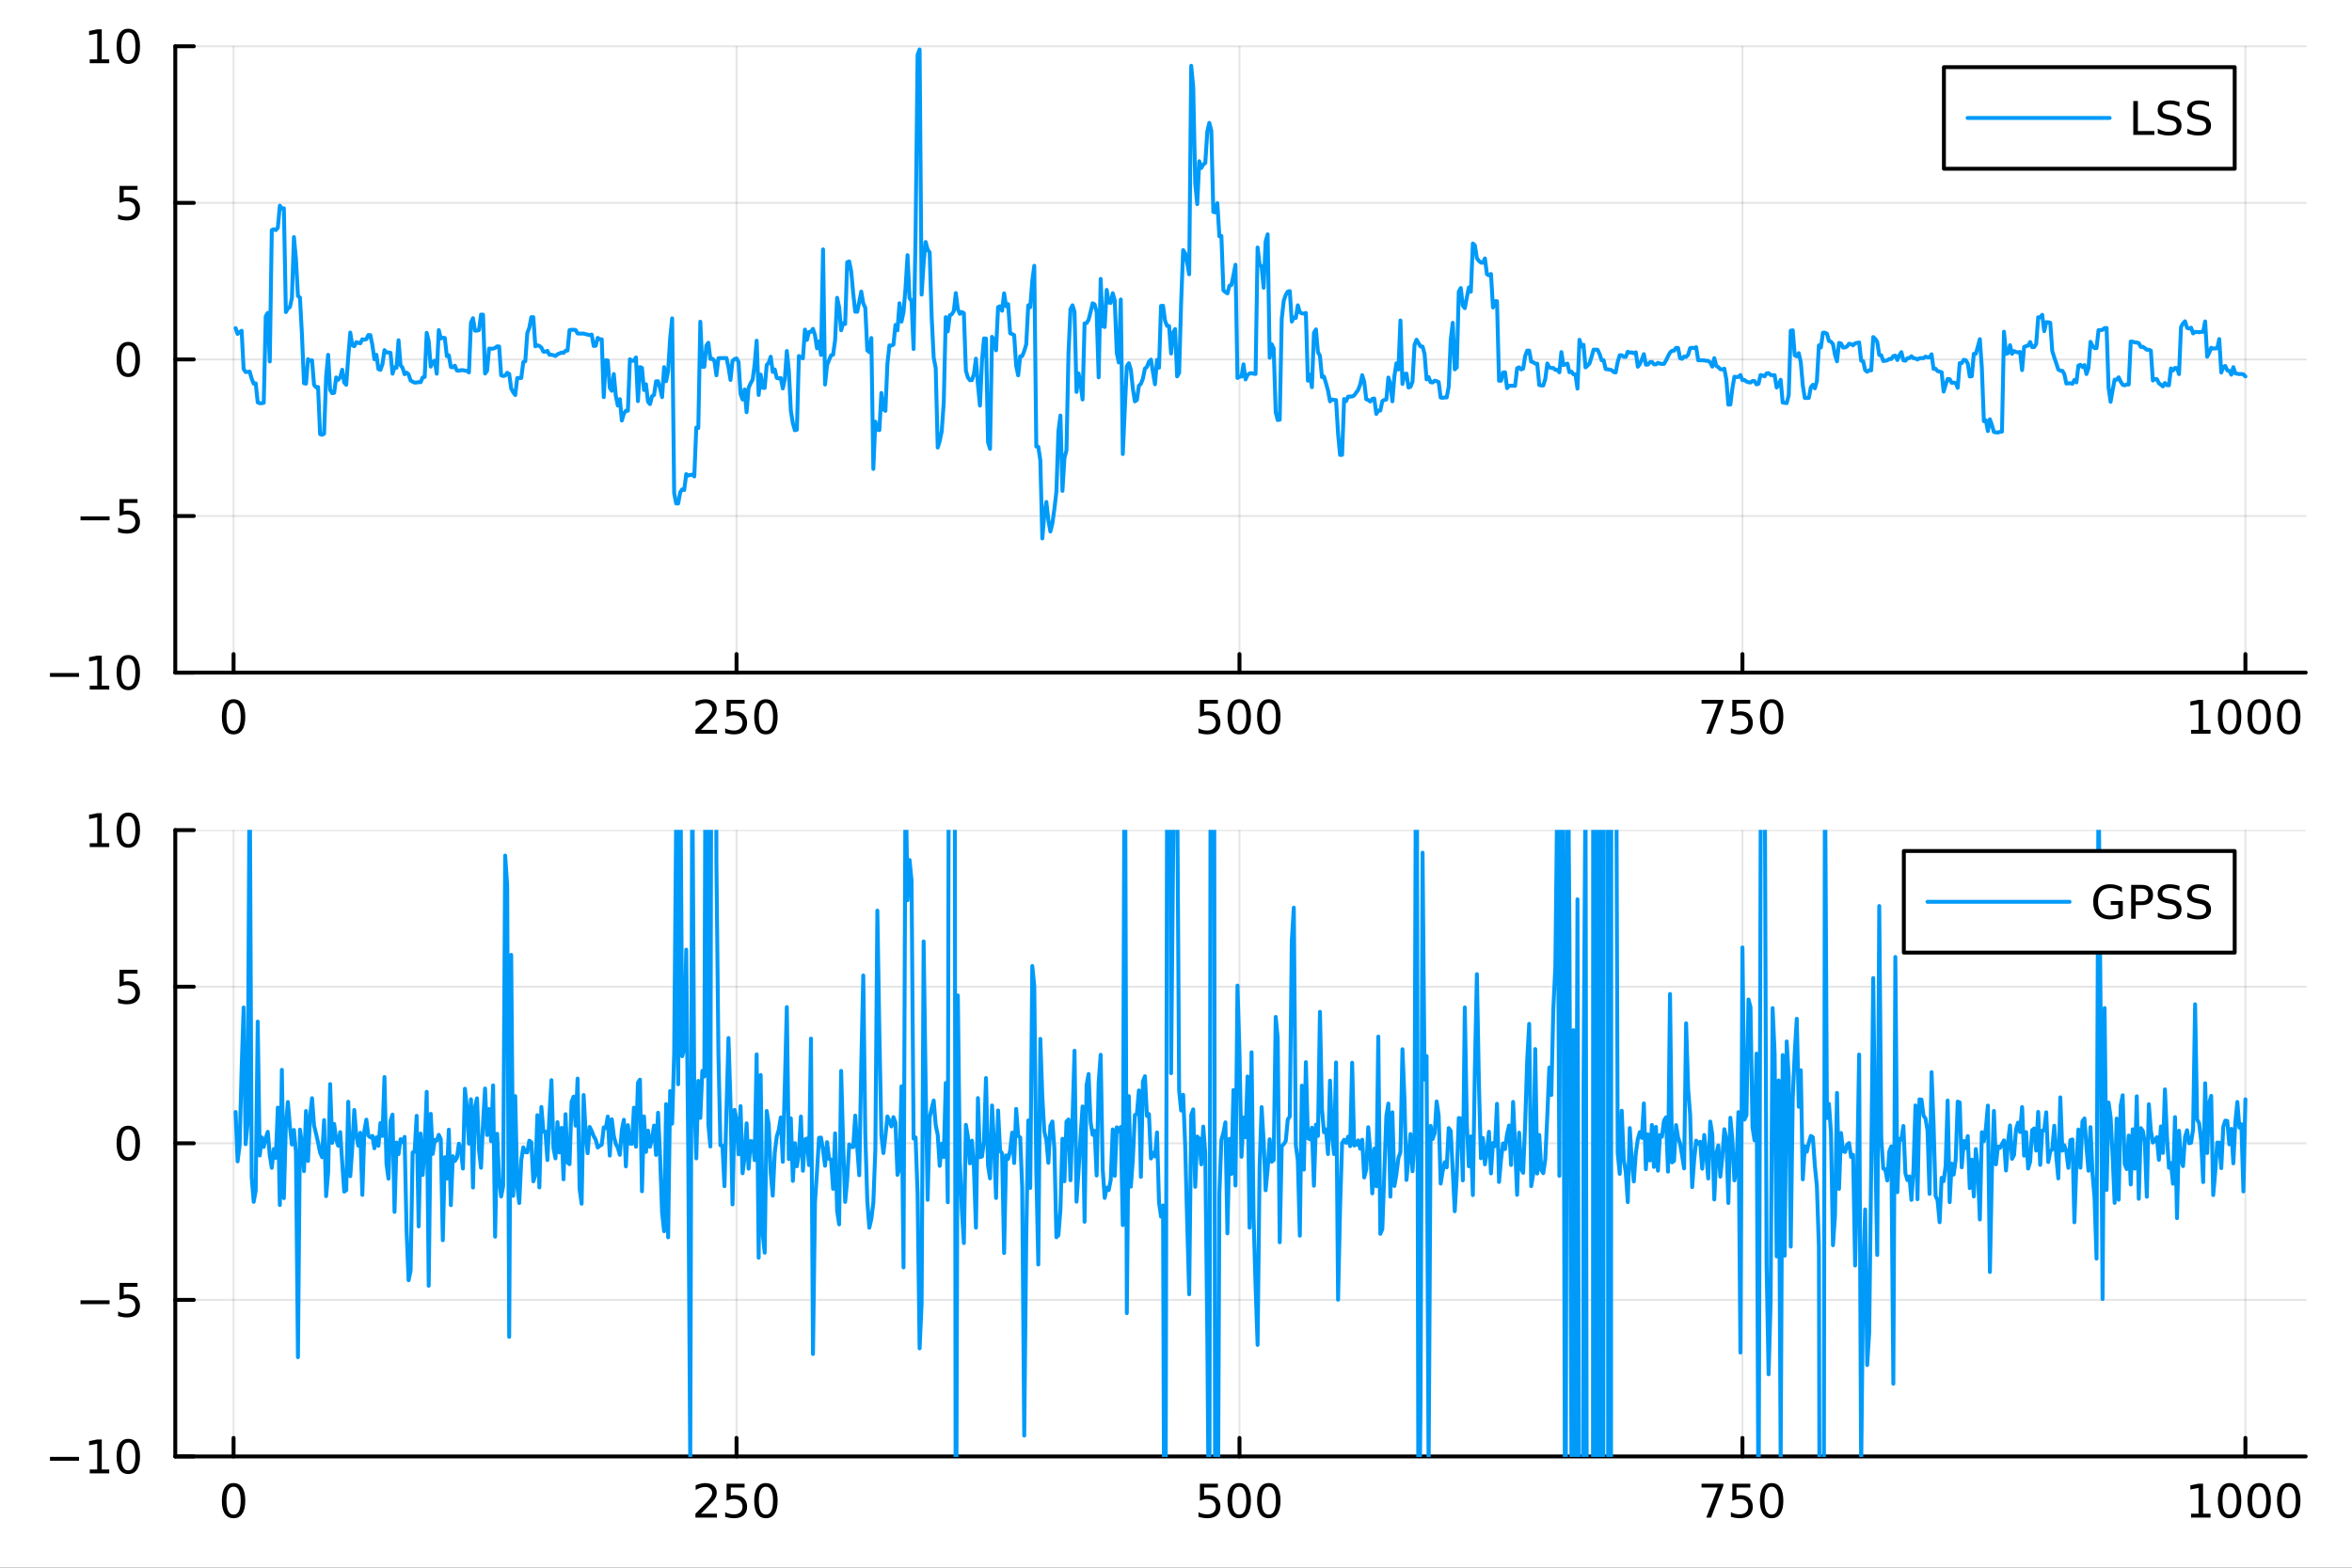 <?xml version="1.0" encoding="utf-8"?>
<svg xmlns="http://www.w3.org/2000/svg" xmlns:xlink="http://www.w3.org/1999/xlink" width="600" height="400" viewBox="0 0 2400 1600">
<rect x="0" y="0" width="2400" height="1600" fill="#333333" stroke="none"/>
<defs>
  <clipPath id="clip390">
    <rect x="0" y="0" width="2400" height="1600"/>
  </clipPath>
</defs>
<path clip-path="url(#clip390)" d="M0 1600 L2400 1600 L2400 0 L0 0  Z" fill="#ffffff" fill-rule="evenodd" fill-opacity="1"/>
<defs>
  <clipPath id="clip391">
    <rect x="480" y="0" width="1681" height="1600"/>
  </clipPath>
</defs>
<path clip-path="url(#clip390)" d="M178.867 686.448 L2352.76 686.448 L2352.76 47.244 L178.867 47.244  Z" fill="#ffffff" fill-rule="evenodd" fill-opacity="1"/>
<defs>
  <clipPath id="clip392">
    <rect x="178" y="47" width="2175" height="640"/>
  </clipPath>
</defs>
<polyline clip-path="url(#clip392)" style="stroke:#000000; stroke-linecap:round; stroke-linejoin:round; stroke-width:2; stroke-opacity:0.1; fill:none" points="238.339,686.448 238.339,47.244 "/>
<polyline clip-path="url(#clip392)" style="stroke:#000000; stroke-linecap:round; stroke-linejoin:round; stroke-width:2; stroke-opacity:0.1; fill:none" points="751.562,686.448 751.562,47.244 "/>
<polyline clip-path="url(#clip392)" style="stroke:#000000; stroke-linecap:round; stroke-linejoin:round; stroke-width:2; stroke-opacity:0.1; fill:none" points="1264.78,686.448 1264.78,47.244 "/>
<polyline clip-path="url(#clip392)" style="stroke:#000000; stroke-linecap:round; stroke-linejoin:round; stroke-width:2; stroke-opacity:0.1; fill:none" points="1778.01,686.448 1778.01,47.244 "/>
<polyline clip-path="url(#clip392)" style="stroke:#000000; stroke-linecap:round; stroke-linejoin:round; stroke-width:2; stroke-opacity:0.1; fill:none" points="2291.23,686.448 2291.23,47.244 "/>
<polyline clip-path="url(#clip392)" style="stroke:#000000; stroke-linecap:round; stroke-linejoin:round; stroke-width:2; stroke-opacity:0.1; fill:none" points="178.867,686.448 2352.76,686.448 "/>
<polyline clip-path="url(#clip392)" style="stroke:#000000; stroke-linecap:round; stroke-linejoin:round; stroke-width:2; stroke-opacity:0.1; fill:none" points="178.867,526.647 2352.76,526.647 "/>
<polyline clip-path="url(#clip392)" style="stroke:#000000; stroke-linecap:round; stroke-linejoin:round; stroke-width:2; stroke-opacity:0.1; fill:none" points="178.867,366.846 2352.76,366.846 "/>
<polyline clip-path="url(#clip392)" style="stroke:#000000; stroke-linecap:round; stroke-linejoin:round; stroke-width:2; stroke-opacity:0.1; fill:none" points="178.867,207.045 2352.76,207.045 "/>
<polyline clip-path="url(#clip392)" style="stroke:#000000; stroke-linecap:round; stroke-linejoin:round; stroke-width:2; stroke-opacity:0.1; fill:none" points="178.867,47.244 2352.76,47.244 "/>
<polyline clip-path="url(#clip390)" style="stroke:#000000; stroke-linecap:round; stroke-linejoin:round; stroke-width:4; stroke-opacity:1; fill:none" points="178.867,686.448 2352.76,686.448 "/>
<polyline clip-path="url(#clip390)" style="stroke:#000000; stroke-linecap:round; stroke-linejoin:round; stroke-width:4; stroke-opacity:1; fill:none" points="238.339,686.448 238.339,667.55 "/>
<polyline clip-path="url(#clip390)" style="stroke:#000000; stroke-linecap:round; stroke-linejoin:round; stroke-width:4; stroke-opacity:1; fill:none" points="751.562,686.448 751.562,667.55 "/>
<polyline clip-path="url(#clip390)" style="stroke:#000000; stroke-linecap:round; stroke-linejoin:round; stroke-width:4; stroke-opacity:1; fill:none" points="1264.78,686.448 1264.78,667.55 "/>
<polyline clip-path="url(#clip390)" style="stroke:#000000; stroke-linecap:round; stroke-linejoin:round; stroke-width:4; stroke-opacity:1; fill:none" points="1778.01,686.448 1778.01,667.55 "/>
<polyline clip-path="url(#clip390)" style="stroke:#000000; stroke-linecap:round; stroke-linejoin:round; stroke-width:4; stroke-opacity:1; fill:none" points="2291.23,686.448 2291.23,667.55 "/>
<path clip-path="url(#clip390)" d="M238.339 717.367 Q234.728 717.367 232.899 720.931 Q231.094 724.473 231.094 731.603 Q231.094 738.709 232.899 742.274 Q234.728 745.815 238.339 745.815 Q241.973 745.815 243.779 742.274 Q245.607 738.709 245.607 731.603 Q245.607 724.473 243.779 720.931 Q241.973 717.367 238.339 717.367 M238.339 713.663 Q244.149 713.663 247.205 718.269 Q250.283 722.853 250.283 731.603 Q250.283 740.329 247.205 744.936 Q244.149 749.519 238.339 749.519 Q232.529 749.519 229.45 744.936 Q226.395 740.329 226.395 731.603 Q226.395 722.853 229.45 718.269 Q232.529 713.663 238.339 713.663 Z" fill="#000000" fill-rule="nonzero" fill-opacity="1" /><path clip-path="url(#clip390)" d="M715.254 744.913 L731.574 744.913 L731.574 748.848 L709.629 748.848 L709.629 744.913 Q712.291 742.158 716.875 737.528 Q721.481 732.876 722.662 731.533 Q724.907 729.01 725.787 727.274 Q726.689 725.515 726.689 723.825 Q726.689 721.07 724.745 719.334 Q722.824 717.598 719.722 717.598 Q717.523 717.598 715.069 718.362 Q712.638 719.126 709.861 720.677 L709.861 715.955 Q712.685 714.82 715.138 714.242 Q717.592 713.663 719.629 713.663 Q725 713.663 728.194 716.348 Q731.388 719.033 731.388 723.524 Q731.388 725.654 730.578 727.575 Q729.791 729.473 727.685 732.066 Q727.106 732.737 724.004 735.954 Q720.902 739.149 715.254 744.913 Z" fill="#000000" fill-rule="nonzero" fill-opacity="1" /><path clip-path="url(#clip390)" d="M741.435 714.288 L759.791 714.288 L759.791 718.223 L745.717 718.223 L745.717 726.695 Q746.736 726.348 747.754 726.186 Q748.773 726.001 749.791 726.001 Q755.578 726.001 758.958 729.172 Q762.337 732.343 762.337 737.76 Q762.337 743.339 758.865 746.44 Q755.393 749.519 749.073 749.519 Q746.898 749.519 744.629 749.149 Q742.384 748.778 739.976 748.038 L739.976 743.339 Q742.06 744.473 744.282 745.028 Q746.504 745.584 748.981 745.584 Q752.985 745.584 755.323 743.478 Q757.661 741.371 757.661 737.76 Q757.661 734.149 755.323 732.042 Q752.985 729.936 748.981 729.936 Q747.106 729.936 745.231 730.353 Q743.379 730.769 741.435 731.649 L741.435 714.288 Z" fill="#000000" fill-rule="nonzero" fill-opacity="1" /><path clip-path="url(#clip390)" d="M781.55 717.367 Q777.939 717.367 776.11 720.931 Q774.305 724.473 774.305 731.603 Q774.305 738.709 776.11 742.274 Q777.939 745.815 781.55 745.815 Q785.184 745.815 786.99 742.274 Q788.819 738.709 788.819 731.603 Q788.819 724.473 786.99 720.931 Q785.184 717.367 781.55 717.367 M781.55 713.663 Q787.36 713.663 790.416 718.269 Q793.495 722.853 793.495 731.603 Q793.495 740.329 790.416 744.936 Q787.36 749.519 781.55 749.519 Q775.74 749.519 772.661 744.936 Q769.606 740.329 769.606 731.603 Q769.606 722.853 772.661 718.269 Q775.74 713.663 781.55 713.663 Z" fill="#000000" fill-rule="nonzero" fill-opacity="1" /><path clip-path="url(#clip390)" d="M1224.4 714.288 L1242.76 714.288 L1242.76 718.223 L1228.69 718.223 L1228.69 726.695 Q1229.7 726.348 1230.72 726.186 Q1231.74 726.001 1232.76 726.001 Q1238.55 726.001 1241.93 729.172 Q1245.31 732.343 1245.31 737.76 Q1245.31 743.339 1241.83 746.44 Q1238.36 749.519 1232.04 749.519 Q1229.87 749.519 1227.6 749.149 Q1225.35 748.778 1222.94 748.038 L1222.94 743.339 Q1225.03 744.473 1227.25 745.028 Q1229.47 745.584 1231.95 745.584 Q1235.95 745.584 1238.29 743.478 Q1240.63 741.371 1240.63 737.76 Q1240.63 734.149 1238.29 732.042 Q1235.95 729.936 1231.95 729.936 Q1230.07 729.936 1228.2 730.353 Q1226.35 730.769 1224.4 731.649 L1224.4 714.288 Z" fill="#000000" fill-rule="nonzero" fill-opacity="1" /><path clip-path="url(#clip390)" d="M1264.52 717.367 Q1260.91 717.367 1259.08 720.931 Q1257.27 724.473 1257.27 731.603 Q1257.27 738.709 1259.08 742.274 Q1260.91 745.815 1264.52 745.815 Q1268.15 745.815 1269.96 742.274 Q1271.79 738.709 1271.79 731.603 Q1271.79 724.473 1269.96 720.931 Q1268.15 717.367 1264.52 717.367 M1264.52 713.663 Q1270.33 713.663 1273.38 718.269 Q1276.46 722.853 1276.46 731.603 Q1276.46 740.329 1273.38 744.936 Q1270.33 749.519 1264.52 749.519 Q1258.71 749.519 1255.63 744.936 Q1252.57 740.329 1252.57 731.603 Q1252.57 722.853 1255.63 718.269 Q1258.71 713.663 1264.52 713.663 Z" fill="#000000" fill-rule="nonzero" fill-opacity="1" /><path clip-path="url(#clip390)" d="M1294.68 717.367 Q1291.07 717.367 1289.24 720.931 Q1287.44 724.473 1287.44 731.603 Q1287.44 738.709 1289.24 742.274 Q1291.07 745.815 1294.68 745.815 Q1298.31 745.815 1300.12 742.274 Q1301.95 738.709 1301.95 731.603 Q1301.95 724.473 1300.12 720.931 Q1298.31 717.367 1294.68 717.367 M1294.68 713.663 Q1300.49 713.663 1303.55 718.269 Q1306.62 722.853 1306.62 731.603 Q1306.62 740.329 1303.55 744.936 Q1300.49 749.519 1294.68 749.519 Q1288.87 749.519 1285.79 744.936 Q1282.74 740.329 1282.74 731.603 Q1282.74 722.853 1285.79 718.269 Q1288.87 713.663 1294.68 713.663 Z" fill="#000000" fill-rule="nonzero" fill-opacity="1" /><path clip-path="url(#clip390)" d="M1736.28 714.288 L1758.51 714.288 L1758.51 716.279 L1745.96 748.848 L1741.08 748.848 L1752.88 718.223 L1736.28 718.223 L1736.28 714.288 Z" fill="#000000" fill-rule="nonzero" fill-opacity="1" /><path clip-path="url(#clip390)" d="M1767.67 714.288 L1786.03 714.288 L1786.03 718.223 L1771.95 718.223 L1771.95 726.695 Q1772.97 726.348 1773.99 726.186 Q1775.01 726.001 1776.03 726.001 Q1781.82 726.001 1785.2 729.172 Q1788.57 732.343 1788.57 737.76 Q1788.57 743.339 1785.1 746.44 Q1781.63 749.519 1775.31 749.519 Q1773.14 749.519 1770.87 749.149 Q1768.62 748.778 1766.21 748.038 L1766.21 743.339 Q1768.3 744.473 1770.52 745.028 Q1772.74 745.584 1775.22 745.584 Q1779.22 745.584 1781.56 743.478 Q1783.9 741.371 1783.9 737.76 Q1783.9 734.149 1781.56 732.042 Q1779.22 729.936 1775.22 729.936 Q1773.34 729.936 1771.47 730.353 Q1769.62 730.769 1767.67 731.649 L1767.67 714.288 Z" fill="#000000" fill-rule="nonzero" fill-opacity="1" /><path clip-path="url(#clip390)" d="M1807.79 717.367 Q1804.18 717.367 1802.35 720.931 Q1800.54 724.473 1800.54 731.603 Q1800.54 738.709 1802.35 742.274 Q1804.18 745.815 1807.79 745.815 Q1811.42 745.815 1813.23 742.274 Q1815.06 738.709 1815.06 731.603 Q1815.06 724.473 1813.23 720.931 Q1811.42 717.367 1807.79 717.367 M1807.79 713.663 Q1813.6 713.663 1816.65 718.269 Q1819.73 722.853 1819.73 731.603 Q1819.73 740.329 1816.65 744.936 Q1813.6 749.519 1807.79 749.519 Q1801.98 749.519 1798.9 744.936 Q1795.84 740.329 1795.84 731.603 Q1795.84 722.853 1798.9 718.269 Q1801.98 713.663 1807.79 713.663 Z" fill="#000000" fill-rule="nonzero" fill-opacity="1" /><path clip-path="url(#clip390)" d="M2235.76 744.913 L2243.4 744.913 L2243.4 718.547 L2235.09 720.214 L2235.09 715.955 L2243.35 714.288 L2248.02 714.288 L2248.02 744.913 L2255.66 744.913 L2255.66 748.848 L2235.76 748.848 L2235.76 744.913 Z" fill="#000000" fill-rule="nonzero" fill-opacity="1" /><path clip-path="url(#clip390)" d="M2275.11 717.367 Q2271.5 717.367 2269.67 720.931 Q2267.86 724.473 2267.86 731.603 Q2267.86 738.709 2269.67 742.274 Q2271.5 745.815 2275.11 745.815 Q2278.74 745.815 2280.55 742.274 Q2282.38 738.709 2282.38 731.603 Q2282.38 724.473 2280.55 720.931 Q2278.74 717.367 2275.11 717.367 M2275.11 713.663 Q2280.92 713.663 2283.97 718.269 Q2287.05 722.853 2287.05 731.603 Q2287.05 740.329 2283.97 744.936 Q2280.92 749.519 2275.11 749.519 Q2269.3 749.519 2266.22 744.936 Q2263.16 740.329 2263.16 731.603 Q2263.16 722.853 2266.22 718.269 Q2269.3 713.663 2275.11 713.663 Z" fill="#000000" fill-rule="nonzero" fill-opacity="1" /><path clip-path="url(#clip390)" d="M2305.27 717.367 Q2301.66 717.367 2299.83 720.931 Q2298.02 724.473 2298.02 731.603 Q2298.02 738.709 2299.83 742.274 Q2301.66 745.815 2305.27 745.815 Q2308.9 745.815 2310.71 742.274 Q2312.54 738.709 2312.54 731.603 Q2312.54 724.473 2310.71 720.931 Q2308.9 717.367 2305.27 717.367 M2305.27 713.663 Q2311.08 713.663 2314.14 718.269 Q2317.21 722.853 2317.21 731.603 Q2317.21 740.329 2314.14 744.936 Q2311.08 749.519 2305.27 749.519 Q2299.46 749.519 2296.38 744.936 Q2293.33 740.329 2293.33 731.603 Q2293.33 722.853 2296.38 718.269 Q2299.46 713.663 2305.27 713.663 Z" fill="#000000" fill-rule="nonzero" fill-opacity="1" /><path clip-path="url(#clip390)" d="M2335.43 717.367 Q2331.82 717.367 2329.99 720.931 Q2328.19 724.473 2328.19 731.603 Q2328.19 738.709 2329.99 742.274 Q2331.82 745.815 2335.43 745.815 Q2339.07 745.815 2340.87 742.274 Q2342.7 738.709 2342.7 731.603 Q2342.7 724.473 2340.87 720.931 Q2339.07 717.367 2335.43 717.367 M2335.43 713.663 Q2341.24 713.663 2344.3 718.269 Q2347.38 722.853 2347.38 731.603 Q2347.38 740.329 2344.3 744.936 Q2341.24 749.519 2335.43 749.519 Q2329.62 749.519 2326.54 744.936 Q2323.49 740.329 2323.49 731.603 Q2323.49 722.853 2326.54 718.269 Q2329.62 713.663 2335.43 713.663 Z" fill="#000000" fill-rule="nonzero" fill-opacity="1" /><polyline clip-path="url(#clip390)" style="stroke:#000000; stroke-linecap:round; stroke-linejoin:round; stroke-width:4; stroke-opacity:1; fill:none" points="178.867,686.448 178.867,47.244 "/>
<polyline clip-path="url(#clip390)" style="stroke:#000000; stroke-linecap:round; stroke-linejoin:round; stroke-width:4; stroke-opacity:1; fill:none" points="178.867,686.448 197.764,686.448 "/>
<polyline clip-path="url(#clip390)" style="stroke:#000000; stroke-linecap:round; stroke-linejoin:round; stroke-width:4; stroke-opacity:1; fill:none" points="178.867,526.647 197.764,526.647 "/>
<polyline clip-path="url(#clip390)" style="stroke:#000000; stroke-linecap:round; stroke-linejoin:round; stroke-width:4; stroke-opacity:1; fill:none" points="178.867,366.846 197.764,366.846 "/>
<polyline clip-path="url(#clip390)" style="stroke:#000000; stroke-linecap:round; stroke-linejoin:round; stroke-width:4; stroke-opacity:1; fill:none" points="178.867,207.045 197.764,207.045 "/>
<polyline clip-path="url(#clip390)" style="stroke:#000000; stroke-linecap:round; stroke-linejoin:round; stroke-width:4; stroke-opacity:1; fill:none" points="178.867,47.244 197.764,47.244 "/>
<path clip-path="url(#clip390)" d="M50.992 686.899 L80.668 686.899 L80.668 690.834 L50.992 690.834 L50.992 686.899 Z" fill="#000000" fill-rule="nonzero" fill-opacity="1" /><path clip-path="url(#clip390)" d="M91.571 699.793 L99.21 699.793 L99.21 673.427 L90.899 675.094 L90.899 670.835 L99.163 669.168 L103.839 669.168 L103.839 699.793 L111.478 699.793 L111.478 703.728 L91.571 703.728 L91.571 699.793 Z" fill="#000000" fill-rule="nonzero" fill-opacity="1" /><path clip-path="url(#clip390)" d="M130.922 672.247 Q127.311 672.247 125.482 675.811 Q123.677 679.353 123.677 686.483 Q123.677 693.589 125.482 697.154 Q127.311 700.695 130.922 700.695 Q134.556 700.695 136.362 697.154 Q138.191 693.589 138.191 686.483 Q138.191 679.353 136.362 675.811 Q134.556 672.247 130.922 672.247 M130.922 668.543 Q136.732 668.543 139.788 673.149 Q142.867 677.733 142.867 686.483 Q142.867 695.209 139.788 699.816 Q136.732 704.399 130.922 704.399 Q125.112 704.399 122.033 699.816 Q118.978 695.209 118.978 686.483 Q118.978 677.733 122.033 673.149 Q125.112 668.543 130.922 668.543 Z" fill="#000000" fill-rule="nonzero" fill-opacity="1" /><path clip-path="url(#clip390)" d="M82.149 527.098 L111.825 527.098 L111.825 531.033 L82.149 531.033 L82.149 527.098 Z" fill="#000000" fill-rule="nonzero" fill-opacity="1" /><path clip-path="url(#clip390)" d="M121.964 509.367 L140.32 509.367 L140.32 513.302 L126.246 513.302 L126.246 521.774 Q127.265 521.427 128.283 521.265 Q129.302 521.08 130.32 521.08 Q136.107 521.08 139.487 524.251 Q142.867 527.422 142.867 532.839 Q142.867 538.418 139.394 541.52 Q135.922 544.598 129.603 544.598 Q127.427 544.598 125.158 544.228 Q122.913 543.857 120.506 543.117 L120.506 538.418 Q122.589 539.552 124.811 540.108 Q127.033 540.663 129.51 540.663 Q133.515 540.663 135.853 538.557 Q138.191 536.45 138.191 532.839 Q138.191 529.228 135.853 527.121 Q133.515 525.015 129.51 525.015 Q127.635 525.015 125.76 525.432 Q123.908 525.848 121.964 526.728 L121.964 509.367 Z" fill="#000000" fill-rule="nonzero" fill-opacity="1" /><path clip-path="url(#clip390)" d="M130.922 352.645 Q127.311 352.645 125.482 356.209 Q123.677 359.751 123.677 366.881 Q123.677 373.987 125.482 377.552 Q127.311 381.094 130.922 381.094 Q134.556 381.094 136.362 377.552 Q138.191 373.987 138.191 366.881 Q138.191 359.751 136.362 356.209 Q134.556 352.645 130.922 352.645 M130.922 348.941 Q136.732 348.941 139.788 353.547 Q142.867 358.131 142.867 366.881 Q142.867 375.608 139.788 380.214 Q136.732 384.797 130.922 384.797 Q125.112 384.797 122.033 380.214 Q118.978 375.608 118.978 366.881 Q118.978 358.131 122.033 353.547 Q125.112 348.941 130.922 348.941 Z" fill="#000000" fill-rule="nonzero" fill-opacity="1" /><path clip-path="url(#clip390)" d="M121.964 189.765 L140.32 189.765 L140.32 193.7 L126.246 193.7 L126.246 202.172 Q127.265 201.825 128.283 201.663 Q129.302 201.478 130.32 201.478 Q136.107 201.478 139.487 204.649 Q142.867 207.82 142.867 213.237 Q142.867 218.816 139.394 221.918 Q135.922 224.996 129.603 224.996 Q127.427 224.996 125.158 224.626 Q122.913 224.256 120.506 223.515 L120.506 218.816 Q122.589 219.95 124.811 220.506 Q127.033 221.061 129.51 221.061 Q133.515 221.061 135.853 218.955 Q138.191 216.848 138.191 213.237 Q138.191 209.626 135.853 207.52 Q133.515 205.413 129.51 205.413 Q127.635 205.413 125.76 205.83 Q123.908 206.246 121.964 207.126 L121.964 189.765 Z" fill="#000000" fill-rule="nonzero" fill-opacity="1" /><path clip-path="url(#clip390)" d="M91.571 60.589 L99.21 60.589 L99.21 34.223 L90.899 35.89 L90.899 31.631 L99.163 29.964 L103.839 29.964 L103.839 60.589 L111.478 60.589 L111.478 64.524 L91.571 64.524 L91.571 60.589 Z" fill="#000000" fill-rule="nonzero" fill-opacity="1" /><path clip-path="url(#clip390)" d="M130.922 33.043 Q127.311 33.043 125.482 36.608 Q123.677 40.149 123.677 47.279 Q123.677 54.385 125.482 57.95 Q127.311 61.492 130.922 61.492 Q134.556 61.492 136.362 57.95 Q138.191 54.385 138.191 47.279 Q138.191 40.149 136.362 36.608 Q134.556 33.043 130.922 33.043 M130.922 29.339 Q136.732 29.339 139.788 33.946 Q142.867 38.529 142.867 47.279 Q142.867 56.006 139.788 60.612 Q136.732 65.195 130.922 65.195 Q125.112 65.195 122.033 60.612 Q118.978 56.006 118.978 47.279 Q118.978 38.529 122.033 33.946 Q125.112 29.339 130.922 29.339 Z" fill="#000000" fill-rule="nonzero" fill-opacity="1" /><polyline clip-path="url(#clip392)" style="stroke:#009af9; stroke-linecap:round; stroke-linejoin:round; stroke-width:4; stroke-opacity:1; fill:none" points="240.392,334.886 242.445,340.78 244.498,338.96 246.55,337.576 248.603,376.667 250.656,379.668 252.709,379.588 254.762,379.257 256.815,386.513 258.868,391.587 260.921,391.229 262.974,410.654 265.027,411.54 267.079,411.54 269.132,411.078 271.185,322.72 273.238,319.312 275.291,368.941 277.344,234.806 279.397,233.981 281.45,234.861 283.503,232.406 285.555,209.917 287.608,212.958 289.661,212.577 291.714,318.515 293.767,314.811 295.82,313.419 297.873,303.966 299.926,242.004 301.979,264.307 304.031,301.941 306.084,303.779 308.137,342.089 310.19,391.132 312.243,391.597 314.296,366.587 316.349,368.073 318.402,367.774 320.455,392.801 322.507,395.264 324.56,394.969 326.613,443.031 328.666,443.759 330.719,442.561 332.772,384.45 334.825,362.125 336.878,397.951 338.931,401.252 340.984,400.918 343.036,385.217 345.089,387.617 347.142,385.082 349.195,377.363 351.248,390.447 353.301,392.735 355.354,364.415 357.407,339.404 359.46,352.313 361.512,353.392 363.565,349.211 365.618,349.965 367.671,350.378 369.724,346.277 371.777,346.716 373.83,346.104 375.883,341.923 377.936,342.079 379.988,352.276 382.041,366.64 384.094,362.068 386.147,376.636 388.2,377.507 390.253,371.716 392.306,357.328 394.359,359.757 396.412,359.675 398.464,360.06 400.517,381.355 402.57,374.887 404.623,375.365 406.676,347.246 408.729,372.664 410.782,375.386 412.835,381.947 414.888,380.305 416.94,382.135 418.993,388.388 421.046,389.569 423.099,390.497 425.152,390.398 427.205,390.027 429.258,390.047 431.311,385.22 433.364,384.691 435.417,339.681 437.469,348.502 439.522,374.173 441.575,369.539 443.628,368.075 445.681,381.423 447.734,336.87 449.787,345.417 451.84,344.758 453.893,344.945 455.945,363.473 457.998,362.666 460.051,374.573 462.104,374.908 464.157,373.22 466.21,378.156 468.263,378.379 470.316,377.83 472.369,377.79 474.421,378.252 476.474,378.594 478.527,380.099 480.58,329.282 482.633,324.753 484.686,337.453 486.739,337.423 488.792,336.838 490.845,321.062 492.897,321.167 494.95,381.22 497.003,378.51 499.056,355.815 501.109,355.894 503.162,355.803 505.215,355.104 507.268,353.519 509.321,353.63 511.374,383.058 513.426,383.754 515.479,383.341 517.532,380.474 519.585,381.681 521.638,396.58 523.691,400.381 525.744,403.163 527.797,385.8 529.85,385.787 531.902,385.771 533.955,369.586 536.008,368.673 538.061,339.956 540.114,334.507 542.167,323.731 544.22,323.728 546.273,353.456 548.326,352.419 550.378,353.07 552.431,354.771 554.484,358.904 556.537,358.995 558.59,358.078 560.643,362.095 562.696,362.058 564.749,362.542 566.802,363.348 568.854,361.562 570.907,360.76 572.96,359.847 575.013,360.201 577.066,357.96 579.119,357.787 581.172,336.844 583.225,336.623 585.278,336.531 587.331,336.796 589.383,340.343 591.436,340.436 593.489,340.45 595.542,340.476 597.595,340.976 599.648,341.509 601.701,342.006 603.754,341.445 605.807,353.095 607.859,352.842 609.912,344.856 611.965,346.329 614.018,346.331 616.071,405.346 618.124,367.665 620.177,367.966 622.23,395.806 624.283,398.851 626.335,381.748 628.388,404.034 630.441,413.891 632.494,407.413 634.547,429.184 636.6,422.242 638.653,419.208 640.706,419.211 642.759,366.678 644.811,368.159 646.864,368.212 648.917,364.828 650.97,409.391 653.023,374.665 655.076,375.449 657.129,398.048 659.182,392.17 661.235,410.081 663.288,412.447 665.34,404.43 667.393,403.142 669.446,389.17 671.499,389.115 673.552,396.209 675.605,405.332 677.658,374.704 679.711,389.088 681.764,378.848 683.816,345.456 685.869,324.9 687.922,503.331 689.975,513.834 692.028,513.852 694.081,502.53 696.134,499.401 698.187,500.095 700.24,483.911 702.292,485.362 704.345,484.723 706.398,484.411 708.451,486.287 710.504,436.352 712.557,436.825 714.61,328.322 716.663,374.311 718.716,374.333 720.768,352.651 722.821,349.816 724.874,366.328 726.927,366.163 728.98,368.275 731.033,383.064 733.086,365.676 735.139,365.51 737.192,365.485 739.245,365.484 741.297,365.435 743.35,374.763 745.403,387.775 747.456,368.379 749.509,366.527 751.562,365.778 753.615,369.405 755.668,402.022 757.721,407.739 759.773,397.507 761.826,420.733 763.879,395.787 765.932,391.267 767.985,387.449 770.038,372.206 772.091,347.723 774.144,403.115 776.197,382.29 778.249,395.835 780.302,395.923 782.355,372.609 784.408,370.14 786.461,364.064 788.514,379.593 790.567,377.079 792.62,385.734 794.673,386.22 796.725,385.836 798.778,396.478 800.831,387.038 802.884,358.233 804.937,377.944 806.99,419.294 809.043,432.011 811.096,439.165 813.149,438.56 815.202,363.33 817.254,364.801 819.307,365.752 821.36,336.366 823.413,346.912 825.466,338.833 827.519,338.607 829.572,335.66 831.625,342.17 833.678,355.513 835.73,348.439 837.783,362.311 839.836,254.539 841.889,392.452 843.942,372.728 845.995,367.417 848.048,362.596 850.101,362.039 852.154,347.064 854.206,303.944 856.259,313.586 858.312,337.102 860.365,329.871 862.418,330.659 864.471,267.635 866.524,266.835 868.577,276.943 870.63,299.524 872.682,318.13 874.735,318.16 876.788,307.953 878.841,297.609 880.894,309.684 882.947,314.11 885,357.565 887.053,359.361 889.106,344.978 891.159,478.566 893.211,430.38 895.264,438.553 897.317,439.009 899.37,401.114 901.423,417.838 903.476,419.332 905.529,371.209 907.582,352.593 909.635,352.687 911.687,351.725 913.74,331.63 915.793,337.146 917.846,309.521 919.899,328.252 921.952,318.462 924.005,294.074 926.058,260.411 928.111,304.28 930.163,307.246 932.216,356.219 934.269,239.045 936.322,55.966 938.375,50.48 940.428,300.697 942.481,268.776 944.534,247.002 946.587,254.619 948.639,257.67 950.692,323.885 952.745,364.91 954.798,375.755 956.851,456.788 958.904,450.17 960.957,440.077 963.01,410.734 965.063,323.709 967.116,338.2 969.168,321.834 971.221,320.726 973.274,317.492 975.327,299.123 977.38,315.468 979.433,320.321 981.486,318.438 983.539,319.628 985.592,378.199 987.644,385.277 989.697,388.022 991.75,387.956 993.803,381.775 995.856,366.077 997.909,392.832 999.962,413.983 1002.01,368.644 1004.07,345.389 1006.12,345.583 1008.17,451.257 1010.23,458.086 1012.28,343.775 1014.33,346.872 1016.38,357.504 1018.44,313.469 1020.49,312.601 1022.54,317.114 1024.6,299.369 1026.65,312.577 1028.7,310.392 1030.76,340.171 1032.81,340.947 1034.86,342.129 1036.91,373.278 1038.97,383.102 1041.02,363.688 1043.07,363.428 1045.13,358.32 1047.18,351.409 1049.23,311.594 1051.28,313.524 1053.34,286.676 1055.39,271.258 1057.44,455.706 1059.5,456.031 1061.55,469.647 1063.6,549.499 1065.65,525.059 1067.71,512.308 1069.76,530.79 1071.81,542.488 1073.87,534.25 1075.92,519.314 1077.97,501.784 1080.02,440.039 1082.08,424.092 1084.13,500.972 1086.18,467.356 1088.24,459.73 1090.29,360.719 1092.34,315.579 1094.39,311.588 1096.45,318.26 1098.5,400.04 1100.55,381.166 1102.61,391.604 1104.66,407.706 1106.71,330.069 1108.77,329.737 1110.82,326.325 1112.87,318.249 1114.92,309.483 1116.98,310.749 1119.03,318.294 1121.08,385.145 1123.14,284.649 1125.19,332.874 1127.24,333.722 1129.29,295.857 1131.35,308.805 1133.4,309.103 1135.45,299.274 1137.51,306.619 1139.56,360.196 1141.61,369.924 1143.66,305.671 1145.72,463.406 1147.77,417.054 1149.82,373.783 1151.88,370.734 1153.93,377.446 1155.98,396.591 1158.03,409.677 1160.09,408.216 1162.14,393.64 1164.19,391.773 1166.25,386.299 1168.3,376.155 1170.35,374.51 1172.4,369.097 1174.46,367.035 1176.51,380.01 1178.56,392.198 1180.62,367.304 1182.67,375.321 1184.72,312.257 1186.77,312.037 1188.83,327.319 1190.88,332.614 1192.93,332.746 1194.99,360.777 1197.04,339.659 1199.09,335.841 1201.15,384.166 1203.2,380.496 1205.25,308.28 1207.3,255.229 1209.36,258.485 1211.41,268.308 1213.46,279.952 1215.52,67.152 1217.57,88.628 1219.62,186.932 1221.67,208.362 1223.73,164.558 1225.78,171.453 1227.83,167.957 1229.89,166.226 1231.94,134.222 1233.99,125.425 1236.04,133.45 1238.1,216.276 1240.15,216.781 1242.2,207.389 1244.26,241.185 1246.31,240.776 1248.36,296.283 1250.41,298.133 1252.47,299.413 1254.52,291.651 1256.57,290.808 1258.63,280.832 1260.68,270.196 1262.73,385.755 1264.78,384.359 1266.84,384.326 1268.89,371.825 1270.94,387.233 1273,382.779 1275.05,381.114 1277.1,380.818 1279.16,381.423 1281.21,381.709 1283.26,252.61 1285.31,269.849 1287.37,272.015 1289.42,293.688 1291.47,246.319 1293.53,239.144 1295.58,365.117 1297.63,351.302 1299.68,355.644 1301.74,420.842 1303.79,428.682 1305.84,428.356 1307.9,325.262 1309.95,306.95 1312,300.923 1314.05,297.622 1316.11,297.105 1318.16,328.222 1320.21,324.058 1322.27,324.465 1324.32,311.591 1326.37,318.725 1328.42,319.868 1330.48,320.045 1332.53,319.424 1334.58,388.505 1336.64,382.335 1338.69,395.193 1340.74,339.611 1342.79,336.203 1344.85,359.428 1346.9,363.139 1348.95,384.831 1351.01,384.34 1353.06,391.208 1355.11,398.57 1357.16,409.623 1359.22,407.687 1361.27,408.139 1363.32,408.337 1365.38,442.713 1367.43,464.309 1369.48,464.195 1371.54,407.262 1373.59,409.367 1375.64,404.826 1377.69,404.687 1379.75,404.713 1381.8,403.507 1383.85,400.747 1385.91,397.885 1387.96,392.324 1390.01,382.892 1392.06,389.587 1394.12,407.445 1396.17,408.273 1398.22,409.806 1400.28,407.144 1402.33,406.702 1404.38,422.475 1406.43,419.062 1408.49,419.066 1410.54,409.374 1412.59,408.134 1414.65,407.752 1416.7,385.315 1418.75,391.819 1420.8,409.583 1422.86,383.876 1424.91,370.834 1426.96,377.063 1429.02,327.083 1431.07,391.882 1433.12,381.64 1435.17,381.323 1437.23,395.531 1439.28,394.746 1441.33,389.542 1443.39,352.035 1445.44,346.714 1447.49,350.272 1449.55,353.625 1451.6,353.719 1453.65,361.256 1455.7,387.234 1457.76,384.848 1459.81,390.079 1461.86,390.367 1463.92,388.549 1465.97,389.093 1468.02,389.982 1470.07,405.728 1472.13,406.061 1474.18,405.611 1476.23,405.627 1478.29,394.691 1480.34,346.812 1482.39,329.461 1484.44,377 1486.5,375 1488.55,297.621 1490.6,293.963 1492.66,311.957 1494.71,314.522 1496.76,303.807 1498.81,293.368 1500.87,297.704 1502.92,248.495 1504.97,250.355 1507.03,263.653 1509.08,266.185 1511.13,268.016 1513.18,268.19 1515.24,263.769 1517.29,279.888 1519.34,281.007 1521.4,279.615 1523.45,313.805 1525.5,307.414 1527.55,307.44 1529.61,388.561 1531.66,388.566 1533.71,380.27 1535.77,379.97 1537.82,396.134 1539.87,393.737 1541.93,393.679 1543.98,393.708 1546.03,393.792 1548.08,375.846 1550.14,374.937 1552.19,377.063 1554.24,376.229 1556.3,363.318 1558.35,357.862 1560.4,357.798 1562.45,369.066 1564.51,369.709 1566.56,371.173 1568.61,371.176 1570.67,392.974 1572.72,393.409 1574.77,393.435 1576.82,386.867 1578.88,370.969 1580.93,374.901 1582.98,375.498 1585.04,375.56 1587.09,377.455 1589.14,377.494 1591.19,380.002 1593.25,359.348 1595.3,372.692 1597.35,371.803 1599.41,371.104 1601.46,379.919 1603.51,379.251 1605.56,382.061 1607.62,382.087 1609.67,396.641 1611.72,346.821 1613.78,353.551 1615.83,351.869 1617.88,374.957 1619.94,373.105 1621.99,370.848 1624.04,364.316 1626.09,356.848 1628.15,356.867 1630.2,356.967 1632.25,361.329 1634.31,367.691 1636.36,367.66 1638.41,376.65 1640.46,376.942 1642.52,377.221 1644.57,377.791 1646.62,379.702 1648.68,380.088 1650.73,369.326 1652.78,362.592 1654.83,362.59 1656.89,364.207 1658.94,364.211 1660.99,358.998 1663.05,359.861 1665.1,359.71 1667.15,360.526 1669.2,359.562 1671.26,374.287 1673.31,371.613 1675.36,366.908 1677.42,361.431 1679.47,372.177 1681.52,372.074 1683.57,369.722 1685.63,369.313 1687.68,371.791 1689.73,371.967 1691.79,370.33 1693.84,371.125 1695.89,371.427 1697.94,371.404 1700,367.987 1702.05,363.646 1704.1,359.829 1706.16,358.041 1708.21,357.902 1710.26,355.015 1712.32,355.15 1714.37,365.664 1716.42,366.236 1718.47,363.894 1720.53,364.281 1722.58,362.021 1724.63,355.343 1726.69,354.971 1728.74,355.244 1730.79,354.347 1732.84,367.634 1734.9,367.655 1736.95,367.707 1739,367.824 1741.06,368.231 1743.11,368.377 1745.16,369.913 1747.21,374.175 1749.27,365.559 1751.32,373.397 1753.37,374.722 1755.43,376.778 1757.48,377.066 1759.53,376.271 1761.58,387.35 1763.64,412.967 1765.69,412.845 1767.74,396.341 1769.8,384.503 1771.85,384.822 1773.9,384.687 1775.95,382.763 1778.01,388.042 1780.06,387.809 1782.11,389.366 1784.17,390.12 1786.22,390.395 1788.27,388.896 1790.33,388.916 1792.38,392.33 1794.43,391.618 1796.48,382.772 1798.54,383.283 1800.59,384.117 1802.64,381.117 1804.7,380.83 1806.75,382.703 1808.8,382.984 1810.85,382.89 1812.91,395.529 1814.96,392.662 1817.01,387.613 1819.07,410.816 1821.12,411.192 1823.17,411.372 1825.22,403.397 1827.28,337.458 1829.33,337.12 1831.38,362.637 1833.44,363.721 1835.49,360.417 1837.54,369.79 1839.59,393.395 1841.65,406.18 1843.7,406.143 1845.75,406.124 1847.81,395.196 1849.86,392.731 1851.91,396.341 1853.96,389.058 1856.02,352.464 1858.07,354.63 1860.12,339.653 1862.18,339.484 1864.23,340.674 1866.28,347.962 1868.34,348.719 1870.39,351.263 1872.44,362.133 1874.49,368.795 1876.55,350.003 1878.6,350.571 1880.65,354.737 1882.71,354.601 1884.76,353.521 1886.81,350.801 1888.86,351.231 1890.92,352.47 1892.97,350.377 1895.02,349.958 1897.08,349.53 1899.13,368.077 1901.18,368.541 1903.23,377.777 1905.29,379.381 1907.34,377.826 1909.39,378.006 1911.45,344.003 1913.5,345.823 1915.55,348.959 1917.6,362.352 1919.66,362.585 1921.71,368.435 1923.76,368.161 1925.82,367.756 1927.87,366.333 1929.92,366.413 1931.97,363.404 1934.03,362.955 1936.08,367.457 1938.13,362.72 1940.19,359.419 1942.24,367.783 1944.29,368.126 1946.34,365.592 1948.4,365.474 1950.45,363.595 1952.5,365.583 1954.56,365.856 1956.61,366.886 1958.66,365.682 1960.72,365.458 1962.77,365.596 1964.82,363.935 1966.87,364.72 1968.93,364.672 1970.98,361.593 1973.03,376.51 1975.09,376.323 1977.14,378.796 1979.19,379.177 1981.24,379.89 1983.3,399.656 1985.35,392.666 1987.4,386.751 1989.46,387.021 1991.51,390.67 1993.56,390.517 1995.61,390.948 1997.67,395.84 1999.72,370.603 2001.77,370.658 2003.83,367.233 2005.88,367.616 2007.93,371.11 2009.98,384.292 2012.04,383.949 2014.09,361.13 2016.14,361.048 2018.2,353.745 2020.25,346.139 2022.3,375.419 2024.35,429.853 2026.41,428.936 2028.46,439.957 2030.51,427.931 2032.57,433.789 2034.62,440.897 2036.67,441.309 2038.73,441.382 2040.78,440.777 2042.83,440.493 2044.88,338.571 2046.94,361.183 2048.99,360.418 2051.04,352.316 2053.1,361.125 2055.15,358.307 2057.2,359.303 2059.25,359.627 2061.31,359.23 2063.36,377.747 2065.41,354.151 2067.47,353.215 2069.52,352.749 2071.57,349.073 2073.62,354.33 2075.68,354.178 2077.73,351.099 2079.78,323.852 2081.84,323.798 2083.89,321.293 2085.94,337.966 2087.99,328.888 2090.05,328.846 2092.1,329.443 2094.15,358.242 2096.21,364.822 2098.26,370.826 2100.31,377.144 2102.36,378.318 2104.42,378.436 2106.47,381.832 2108.52,391.416 2110.58,391.248 2112.63,391.109 2114.68,391.705 2116.73,387.773 2118.79,390.247 2120.84,373.121 2122.89,372.331 2124.95,374.64 2127,372.607 2129.05,381.738 2131.11,375.489 2133.16,348.907 2135.21,352.846 2137.26,355.285 2139.32,355.298 2141.37,336.953 2143.42,336.892 2145.48,336.615 2147.53,334.865 2149.58,334.778 2151.63,395.902 2153.69,410.116 2155.74,398.319 2157.79,387.489 2159.85,387.532 2161.9,385.084 2163.95,389.495 2166,392.643 2168.06,393.299 2170.11,392.389 2172.16,392.413 2174.22,348.618 2176.27,348.74 2178.32,349.475 2180.37,349.617 2182.43,350.197 2184.48,354.069 2186.53,353.929 2188.59,355.345 2190.64,356.963 2192.69,356.954 2194.74,357.811 2196.8,388.393 2198.85,386.877 2200.9,386.901 2202.96,391.192 2205.01,392.663 2207.06,394.37 2209.12,390.92 2211.17,393.114 2213.22,393.209 2215.27,375.988 2217.33,378.092 2219.38,375.521 2221.43,375.715 2223.49,381.828 2225.54,333.836 2227.59,329.97 2229.64,327.919 2231.7,334.607 2233.75,335.33 2235.8,334.454 2237.86,340.284 2239.91,338.744 2241.96,338.832 2244.01,339.08 2246.07,338.683 2248.12,338.683 2250.17,328.048 2252.23,364.123 2254.28,360.046 2256.33,354.937 2258.38,355.824 2260.44,355.524 2262.49,355.474 2264.54,346.069 2266.6,380.221 2268.65,374.572 2270.7,373.546 2272.75,378.044 2274.81,378.381 2276.86,382.424 2278.91,374.721 2280.97,381.079 2283.02,381.463 2285.07,381.817 2287.12,381.691 2289.18,382.045 2291.23,384.192 "/>
<path clip-path="url(#clip390)" d="M1983.6 172.231 L2280.29 172.231 L2280.29 68.551 L1983.6 68.551  Z" fill="#ffffff" fill-rule="evenodd" fill-opacity="1"/>
<polyline clip-path="url(#clip390)" style="stroke:#000000; stroke-linecap:round; stroke-linejoin:round; stroke-width:4; stroke-opacity:1; fill:none" points="1983.6,172.231 2280.29,172.231 2280.29,68.551 1983.6,68.551 1983.6,172.231 "/>
<polyline clip-path="url(#clip390)" style="stroke:#009af9; stroke-linecap:round; stroke-linejoin:round; stroke-width:4; stroke-opacity:1; fill:none" points="2007.75,120.391 2152.68,120.391 "/>
<path clip-path="url(#clip390)" d="M2176.83 103.111 L2181.51 103.111 L2181.51 133.736 L2198.34 133.736 L2198.34 137.671 L2176.83 137.671 L2176.83 103.111 Z" fill="#000000" fill-rule="nonzero" fill-opacity="1" /><path clip-path="url(#clip390)" d="M2223.96 104.245 L2223.96 108.805 Q2221.3 107.532 2218.94 106.907 Q2216.58 106.282 2214.38 106.282 Q2210.56 106.282 2208.48 107.764 Q2206.42 109.245 2206.42 111.977 Q2206.42 114.268 2207.78 115.449 Q2209.17 116.606 2213.01 117.324 L2215.84 117.902 Q2221.07 118.898 2223.55 121.421 Q2226.05 123.921 2226.05 128.134 Q2226.05 133.157 2222.67 135.75 Q2219.31 138.342 2212.81 138.342 Q2210.35 138.342 2207.57 137.787 Q2204.82 137.231 2201.86 136.143 L2201.86 131.328 Q2204.7 132.926 2207.44 133.736 Q2210.17 134.546 2212.81 134.546 Q2216.81 134.546 2218.99 132.972 Q2221.16 131.398 2221.16 128.481 Q2221.16 125.935 2219.59 124.5 Q2218.04 123.064 2214.47 122.347 L2211.62 121.791 Q2206.39 120.75 2204.06 118.527 Q2201.72 116.305 2201.72 112.347 Q2201.72 107.764 2204.94 105.125 Q2208.18 102.486 2213.85 102.486 Q2216.28 102.486 2218.8 102.926 Q2221.32 103.366 2223.96 104.245 Z" fill="#000000" fill-rule="nonzero" fill-opacity="1" /><path clip-path="url(#clip390)" d="M2254.06 104.245 L2254.06 108.805 Q2251.39 107.532 2249.03 106.907 Q2246.67 106.282 2244.47 106.282 Q2240.65 106.282 2238.57 107.764 Q2236.51 109.245 2236.51 111.977 Q2236.51 114.268 2237.87 115.449 Q2239.26 116.606 2243.11 117.324 L2245.93 117.902 Q2251.16 118.898 2253.64 121.421 Q2256.14 123.921 2256.14 128.134 Q2256.14 133.157 2252.76 135.75 Q2249.4 138.342 2242.9 138.342 Q2240.44 138.342 2237.67 137.787 Q2234.91 137.231 2231.95 136.143 L2231.95 131.328 Q2234.8 132.926 2237.53 133.736 Q2240.26 134.546 2242.9 134.546 Q2246.9 134.546 2249.08 132.972 Q2251.25 131.398 2251.25 128.481 Q2251.25 125.935 2249.68 124.5 Q2248.13 123.064 2244.56 122.347 L2241.72 121.791 Q2236.49 120.75 2234.15 118.527 Q2231.81 116.305 2231.81 112.347 Q2231.81 107.764 2235.03 105.125 Q2238.27 102.486 2243.94 102.486 Q2246.37 102.486 2248.89 102.926 Q2251.42 103.366 2254.06 104.245 Z" fill="#000000" fill-rule="nonzero" fill-opacity="1" /><path clip-path="url(#clip390)" d="M178.867 1486.45 L2352.76 1486.45 L2352.76 847.244 L178.867 847.244  Z" fill="#ffffff" fill-rule="evenodd" fill-opacity="1"/>
<defs>
  <clipPath id="clip393">
    <rect x="178" y="847" width="2175" height="640"/>
  </clipPath>
</defs>
<polyline clip-path="url(#clip393)" style="stroke:#000000; stroke-linecap:round; stroke-linejoin:round; stroke-width:2; stroke-opacity:0.1; fill:none" points="238.339,1486.45 238.339,847.244 "/>
<polyline clip-path="url(#clip393)" style="stroke:#000000; stroke-linecap:round; stroke-linejoin:round; stroke-width:2; stroke-opacity:0.1; fill:none" points="751.562,1486.45 751.562,847.244 "/>
<polyline clip-path="url(#clip393)" style="stroke:#000000; stroke-linecap:round; stroke-linejoin:round; stroke-width:2; stroke-opacity:0.1; fill:none" points="1264.78,1486.45 1264.78,847.244 "/>
<polyline clip-path="url(#clip393)" style="stroke:#000000; stroke-linecap:round; stroke-linejoin:round; stroke-width:2; stroke-opacity:0.1; fill:none" points="1778.01,1486.45 1778.01,847.244 "/>
<polyline clip-path="url(#clip393)" style="stroke:#000000; stroke-linecap:round; stroke-linejoin:round; stroke-width:2; stroke-opacity:0.1; fill:none" points="2291.23,1486.45 2291.23,847.244 "/>
<polyline clip-path="url(#clip393)" style="stroke:#000000; stroke-linecap:round; stroke-linejoin:round; stroke-width:2; stroke-opacity:0.1; fill:none" points="178.867,1486.45 2352.76,1486.45 "/>
<polyline clip-path="url(#clip393)" style="stroke:#000000; stroke-linecap:round; stroke-linejoin:round; stroke-width:2; stroke-opacity:0.1; fill:none" points="178.867,1326.65 2352.76,1326.65 "/>
<polyline clip-path="url(#clip393)" style="stroke:#000000; stroke-linecap:round; stroke-linejoin:round; stroke-width:2; stroke-opacity:0.1; fill:none" points="178.867,1166.85 2352.76,1166.85 "/>
<polyline clip-path="url(#clip393)" style="stroke:#000000; stroke-linecap:round; stroke-linejoin:round; stroke-width:2; stroke-opacity:0.1; fill:none" points="178.867,1007.05 2352.76,1007.05 "/>
<polyline clip-path="url(#clip393)" style="stroke:#000000; stroke-linecap:round; stroke-linejoin:round; stroke-width:2; stroke-opacity:0.1; fill:none" points="178.867,847.244 2352.76,847.244 "/>
<polyline clip-path="url(#clip390)" style="stroke:#000000; stroke-linecap:round; stroke-linejoin:round; stroke-width:4; stroke-opacity:1; fill:none" points="178.867,1486.45 2352.76,1486.45 "/>
<polyline clip-path="url(#clip390)" style="stroke:#000000; stroke-linecap:round; stroke-linejoin:round; stroke-width:4; stroke-opacity:1; fill:none" points="238.339,1486.45 238.339,1467.55 "/>
<polyline clip-path="url(#clip390)" style="stroke:#000000; stroke-linecap:round; stroke-linejoin:round; stroke-width:4; stroke-opacity:1; fill:none" points="751.562,1486.45 751.562,1467.55 "/>
<polyline clip-path="url(#clip390)" style="stroke:#000000; stroke-linecap:round; stroke-linejoin:round; stroke-width:4; stroke-opacity:1; fill:none" points="1264.78,1486.45 1264.78,1467.55 "/>
<polyline clip-path="url(#clip390)" style="stroke:#000000; stroke-linecap:round; stroke-linejoin:round; stroke-width:4; stroke-opacity:1; fill:none" points="1778.01,1486.45 1778.01,1467.55 "/>
<polyline clip-path="url(#clip390)" style="stroke:#000000; stroke-linecap:round; stroke-linejoin:round; stroke-width:4; stroke-opacity:1; fill:none" points="2291.23,1486.45 2291.23,1467.55 "/>
<path clip-path="url(#clip390)" d="M238.339 1517.37 Q234.728 1517.37 232.899 1520.93 Q231.094 1524.47 231.094 1531.6 Q231.094 1538.71 232.899 1542.27 Q234.728 1545.82 238.339 1545.82 Q241.973 1545.82 243.779 1542.27 Q245.607 1538.71 245.607 1531.6 Q245.607 1524.47 243.779 1520.93 Q241.973 1517.37 238.339 1517.37 M238.339 1513.66 Q244.149 1513.66 247.205 1518.27 Q250.283 1522.85 250.283 1531.6 Q250.283 1540.33 247.205 1544.94 Q244.149 1549.52 238.339 1549.52 Q232.529 1549.52 229.45 1544.94 Q226.395 1540.33 226.395 1531.6 Q226.395 1522.85 229.45 1518.27 Q232.529 1513.66 238.339 1513.66 Z" fill="#000000" fill-rule="nonzero" fill-opacity="1" /><path clip-path="url(#clip390)" d="M715.254 1544.91 L731.574 1544.91 L731.574 1548.85 L709.629 1548.85 L709.629 1544.91 Q712.291 1542.16 716.875 1537.53 Q721.481 1532.88 722.662 1531.53 Q724.907 1529.01 725.787 1527.27 Q726.689 1525.51 726.689 1523.82 Q726.689 1521.07 724.745 1519.33 Q722.824 1517.6 719.722 1517.6 Q717.523 1517.6 715.069 1518.36 Q712.638 1519.13 709.861 1520.68 L709.861 1515.95 Q712.685 1514.82 715.138 1514.24 Q717.592 1513.66 719.629 1513.66 Q725 1513.66 728.194 1516.35 Q731.388 1519.03 731.388 1523.52 Q731.388 1525.65 730.578 1527.57 Q729.791 1529.47 727.685 1532.07 Q727.106 1532.74 724.004 1535.95 Q720.902 1539.15 715.254 1544.91 Z" fill="#000000" fill-rule="nonzero" fill-opacity="1" /><path clip-path="url(#clip390)" d="M741.435 1514.29 L759.791 1514.29 L759.791 1518.22 L745.717 1518.22 L745.717 1526.7 Q746.736 1526.35 747.754 1526.19 Q748.773 1526 749.791 1526 Q755.578 1526 758.958 1529.17 Q762.337 1532.34 762.337 1537.76 Q762.337 1543.34 758.865 1546.44 Q755.393 1549.52 749.073 1549.52 Q746.898 1549.52 744.629 1549.15 Q742.384 1548.78 739.976 1548.04 L739.976 1543.34 Q742.06 1544.47 744.282 1545.03 Q746.504 1545.58 748.981 1545.58 Q752.985 1545.58 755.323 1543.48 Q757.661 1541.37 757.661 1537.76 Q757.661 1534.15 755.323 1532.04 Q752.985 1529.94 748.981 1529.94 Q747.106 1529.94 745.231 1530.35 Q743.379 1530.77 741.435 1531.65 L741.435 1514.29 Z" fill="#000000" fill-rule="nonzero" fill-opacity="1" /><path clip-path="url(#clip390)" d="M781.55 1517.37 Q777.939 1517.37 776.11 1520.93 Q774.305 1524.47 774.305 1531.6 Q774.305 1538.71 776.11 1542.27 Q777.939 1545.82 781.55 1545.82 Q785.184 1545.82 786.99 1542.27 Q788.819 1538.71 788.819 1531.6 Q788.819 1524.47 786.99 1520.93 Q785.184 1517.37 781.55 1517.37 M781.55 1513.66 Q787.36 1513.66 790.416 1518.27 Q793.495 1522.85 793.495 1531.6 Q793.495 1540.33 790.416 1544.94 Q787.36 1549.52 781.55 1549.52 Q775.74 1549.52 772.661 1544.94 Q769.606 1540.33 769.606 1531.6 Q769.606 1522.85 772.661 1518.27 Q775.74 1513.66 781.55 1513.66 Z" fill="#000000" fill-rule="nonzero" fill-opacity="1" /><path clip-path="url(#clip390)" d="M1224.4 1514.29 L1242.76 1514.29 L1242.76 1518.22 L1228.69 1518.22 L1228.69 1526.7 Q1229.7 1526.35 1230.72 1526.19 Q1231.74 1526 1232.76 1526 Q1238.55 1526 1241.93 1529.17 Q1245.31 1532.34 1245.31 1537.76 Q1245.31 1543.34 1241.83 1546.44 Q1238.36 1549.52 1232.04 1549.52 Q1229.87 1549.52 1227.6 1549.15 Q1225.35 1548.78 1222.94 1548.04 L1222.94 1543.34 Q1225.03 1544.47 1227.25 1545.03 Q1229.47 1545.58 1231.95 1545.58 Q1235.95 1545.58 1238.29 1543.48 Q1240.63 1541.37 1240.63 1537.76 Q1240.63 1534.15 1238.29 1532.04 Q1235.95 1529.94 1231.95 1529.94 Q1230.07 1529.94 1228.2 1530.35 Q1226.35 1530.77 1224.4 1531.65 L1224.4 1514.29 Z" fill="#000000" fill-rule="nonzero" fill-opacity="1" /><path clip-path="url(#clip390)" d="M1264.52 1517.37 Q1260.91 1517.37 1259.08 1520.93 Q1257.27 1524.47 1257.27 1531.6 Q1257.27 1538.71 1259.08 1542.27 Q1260.91 1545.82 1264.52 1545.82 Q1268.15 1545.82 1269.96 1542.27 Q1271.79 1538.71 1271.79 1531.6 Q1271.79 1524.47 1269.96 1520.93 Q1268.15 1517.37 1264.52 1517.37 M1264.52 1513.66 Q1270.33 1513.66 1273.38 1518.27 Q1276.46 1522.85 1276.46 1531.6 Q1276.46 1540.33 1273.38 1544.94 Q1270.33 1549.52 1264.52 1549.52 Q1258.71 1549.52 1255.63 1544.94 Q1252.57 1540.33 1252.57 1531.6 Q1252.57 1522.85 1255.63 1518.27 Q1258.71 1513.66 1264.52 1513.66 Z" fill="#000000" fill-rule="nonzero" fill-opacity="1" /><path clip-path="url(#clip390)" d="M1294.68 1517.37 Q1291.07 1517.37 1289.24 1520.93 Q1287.44 1524.47 1287.44 1531.6 Q1287.44 1538.71 1289.24 1542.27 Q1291.07 1545.82 1294.68 1545.82 Q1298.31 1545.82 1300.12 1542.27 Q1301.95 1538.71 1301.95 1531.6 Q1301.95 1524.47 1300.12 1520.93 Q1298.31 1517.37 1294.68 1517.37 M1294.68 1513.66 Q1300.49 1513.66 1303.55 1518.27 Q1306.62 1522.85 1306.62 1531.6 Q1306.62 1540.33 1303.55 1544.94 Q1300.49 1549.52 1294.68 1549.52 Q1288.87 1549.52 1285.79 1544.94 Q1282.74 1540.33 1282.74 1531.6 Q1282.74 1522.85 1285.79 1518.27 Q1288.87 1513.66 1294.68 1513.66 Z" fill="#000000" fill-rule="nonzero" fill-opacity="1" /><path clip-path="url(#clip390)" d="M1736.28 1514.29 L1758.51 1514.29 L1758.51 1516.28 L1745.96 1548.85 L1741.08 1548.85 L1752.88 1518.22 L1736.28 1518.22 L1736.28 1514.29 Z" fill="#000000" fill-rule="nonzero" fill-opacity="1" /><path clip-path="url(#clip390)" d="M1767.67 1514.29 L1786.03 1514.29 L1786.03 1518.22 L1771.95 1518.22 L1771.95 1526.7 Q1772.97 1526.35 1773.99 1526.19 Q1775.01 1526 1776.03 1526 Q1781.82 1526 1785.2 1529.17 Q1788.57 1532.34 1788.57 1537.76 Q1788.57 1543.34 1785.1 1546.44 Q1781.63 1549.52 1775.31 1549.52 Q1773.14 1549.52 1770.87 1549.15 Q1768.62 1548.78 1766.21 1548.04 L1766.21 1543.34 Q1768.3 1544.47 1770.52 1545.03 Q1772.74 1545.58 1775.22 1545.58 Q1779.22 1545.58 1781.56 1543.48 Q1783.9 1541.37 1783.9 1537.76 Q1783.9 1534.15 1781.56 1532.04 Q1779.22 1529.94 1775.22 1529.94 Q1773.34 1529.94 1771.47 1530.35 Q1769.62 1530.77 1767.67 1531.65 L1767.67 1514.29 Z" fill="#000000" fill-rule="nonzero" fill-opacity="1" /><path clip-path="url(#clip390)" d="M1807.79 1517.37 Q1804.18 1517.37 1802.35 1520.93 Q1800.54 1524.47 1800.54 1531.6 Q1800.54 1538.71 1802.35 1542.27 Q1804.18 1545.82 1807.79 1545.82 Q1811.42 1545.82 1813.23 1542.27 Q1815.06 1538.71 1815.06 1531.6 Q1815.06 1524.47 1813.23 1520.93 Q1811.42 1517.37 1807.79 1517.37 M1807.79 1513.66 Q1813.6 1513.66 1816.65 1518.27 Q1819.73 1522.85 1819.73 1531.6 Q1819.73 1540.33 1816.65 1544.94 Q1813.6 1549.52 1807.79 1549.52 Q1801.98 1549.52 1798.9 1544.94 Q1795.84 1540.33 1795.84 1531.6 Q1795.84 1522.85 1798.9 1518.27 Q1801.98 1513.66 1807.79 1513.66 Z" fill="#000000" fill-rule="nonzero" fill-opacity="1" /><path clip-path="url(#clip390)" d="M2235.76 1544.91 L2243.4 1544.91 L2243.4 1518.55 L2235.09 1520.21 L2235.09 1515.95 L2243.35 1514.29 L2248.02 1514.29 L2248.02 1544.91 L2255.66 1544.91 L2255.66 1548.85 L2235.76 1548.85 L2235.76 1544.91 Z" fill="#000000" fill-rule="nonzero" fill-opacity="1" /><path clip-path="url(#clip390)" d="M2275.11 1517.37 Q2271.5 1517.37 2269.67 1520.93 Q2267.86 1524.47 2267.86 1531.6 Q2267.86 1538.71 2269.67 1542.27 Q2271.5 1545.82 2275.11 1545.82 Q2278.74 1545.82 2280.55 1542.27 Q2282.38 1538.71 2282.38 1531.6 Q2282.38 1524.47 2280.55 1520.93 Q2278.74 1517.37 2275.11 1517.37 M2275.11 1513.66 Q2280.92 1513.66 2283.97 1518.27 Q2287.05 1522.85 2287.05 1531.6 Q2287.05 1540.33 2283.97 1544.94 Q2280.92 1549.52 2275.11 1549.52 Q2269.3 1549.52 2266.22 1544.94 Q2263.16 1540.33 2263.16 1531.6 Q2263.16 1522.85 2266.22 1518.27 Q2269.3 1513.66 2275.11 1513.66 Z" fill="#000000" fill-rule="nonzero" fill-opacity="1" /><path clip-path="url(#clip390)" d="M2305.27 1517.37 Q2301.66 1517.37 2299.83 1520.93 Q2298.02 1524.47 2298.02 1531.6 Q2298.02 1538.71 2299.83 1542.27 Q2301.66 1545.82 2305.27 1545.82 Q2308.9 1545.82 2310.71 1542.27 Q2312.54 1538.71 2312.54 1531.6 Q2312.54 1524.47 2310.71 1520.93 Q2308.9 1517.37 2305.27 1517.37 M2305.27 1513.66 Q2311.08 1513.66 2314.14 1518.27 Q2317.21 1522.85 2317.21 1531.6 Q2317.21 1540.33 2314.14 1544.94 Q2311.08 1549.52 2305.27 1549.52 Q2299.46 1549.52 2296.38 1544.94 Q2293.33 1540.33 2293.33 1531.6 Q2293.33 1522.85 2296.38 1518.27 Q2299.46 1513.66 2305.27 1513.66 Z" fill="#000000" fill-rule="nonzero" fill-opacity="1" /><path clip-path="url(#clip390)" d="M2335.43 1517.37 Q2331.82 1517.37 2329.99 1520.93 Q2328.19 1524.47 2328.19 1531.6 Q2328.19 1538.71 2329.99 1542.27 Q2331.82 1545.82 2335.43 1545.82 Q2339.07 1545.82 2340.87 1542.27 Q2342.7 1538.71 2342.7 1531.6 Q2342.7 1524.47 2340.87 1520.93 Q2339.07 1517.37 2335.43 1517.37 M2335.43 1513.66 Q2341.24 1513.66 2344.3 1518.27 Q2347.38 1522.85 2347.38 1531.6 Q2347.38 1540.33 2344.3 1544.94 Q2341.24 1549.52 2335.43 1549.52 Q2329.62 1549.52 2326.54 1544.94 Q2323.49 1540.33 2323.49 1531.6 Q2323.49 1522.85 2326.54 1518.27 Q2329.62 1513.66 2335.43 1513.66 Z" fill="#000000" fill-rule="nonzero" fill-opacity="1" /><polyline clip-path="url(#clip390)" style="stroke:#000000; stroke-linecap:round; stroke-linejoin:round; stroke-width:4; stroke-opacity:1; fill:none" points="178.867,1486.45 178.867,847.244 "/>
<polyline clip-path="url(#clip390)" style="stroke:#000000; stroke-linecap:round; stroke-linejoin:round; stroke-width:4; stroke-opacity:1; fill:none" points="178.867,1486.45 197.764,1486.45 "/>
<polyline clip-path="url(#clip390)" style="stroke:#000000; stroke-linecap:round; stroke-linejoin:round; stroke-width:4; stroke-opacity:1; fill:none" points="178.867,1326.65 197.764,1326.65 "/>
<polyline clip-path="url(#clip390)" style="stroke:#000000; stroke-linecap:round; stroke-linejoin:round; stroke-width:4; stroke-opacity:1; fill:none" points="178.867,1166.85 197.764,1166.85 "/>
<polyline clip-path="url(#clip390)" style="stroke:#000000; stroke-linecap:round; stroke-linejoin:round; stroke-width:4; stroke-opacity:1; fill:none" points="178.867,1007.05 197.764,1007.05 "/>
<polyline clip-path="url(#clip390)" style="stroke:#000000; stroke-linecap:round; stroke-linejoin:round; stroke-width:4; stroke-opacity:1; fill:none" points="178.867,847.244 197.764,847.244 "/>
<path clip-path="url(#clip390)" d="M50.992 1486.9 L80.668 1486.9 L80.668 1490.83 L50.992 1490.83 L50.992 1486.9 Z" fill="#000000" fill-rule="nonzero" fill-opacity="1" /><path clip-path="url(#clip390)" d="M91.571 1499.79 L99.21 1499.79 L99.21 1473.43 L90.899 1475.09 L90.899 1470.83 L99.163 1469.17 L103.839 1469.17 L103.839 1499.79 L111.478 1499.79 L111.478 1503.73 L91.571 1503.73 L91.571 1499.79 Z" fill="#000000" fill-rule="nonzero" fill-opacity="1" /><path clip-path="url(#clip390)" d="M130.922 1472.25 Q127.311 1472.25 125.482 1475.81 Q123.677 1479.35 123.677 1486.48 Q123.677 1493.59 125.482 1497.15 Q127.311 1500.7 130.922 1500.7 Q134.556 1500.7 136.362 1497.15 Q138.191 1493.59 138.191 1486.48 Q138.191 1479.35 136.362 1475.81 Q134.556 1472.25 130.922 1472.25 M130.922 1468.54 Q136.732 1468.54 139.788 1473.15 Q142.867 1477.73 142.867 1486.48 Q142.867 1495.21 139.788 1499.82 Q136.732 1504.4 130.922 1504.4 Q125.112 1504.4 122.033 1499.82 Q118.978 1495.21 118.978 1486.48 Q118.978 1477.73 122.033 1473.15 Q125.112 1468.54 130.922 1468.54 Z" fill="#000000" fill-rule="nonzero" fill-opacity="1" /><path clip-path="url(#clip390)" d="M82.149 1327.1 L111.825 1327.1 L111.825 1331.03 L82.149 1331.03 L82.149 1327.1 Z" fill="#000000" fill-rule="nonzero" fill-opacity="1" /><path clip-path="url(#clip390)" d="M121.964 1309.37 L140.32 1309.37 L140.32 1313.3 L126.246 1313.3 L126.246 1321.77 Q127.265 1321.43 128.283 1321.27 Q129.302 1321.08 130.32 1321.08 Q136.107 1321.08 139.487 1324.25 Q142.867 1327.42 142.867 1332.84 Q142.867 1338.42 139.394 1341.52 Q135.922 1344.6 129.603 1344.6 Q127.427 1344.6 125.158 1344.23 Q122.913 1343.86 120.506 1343.12 L120.506 1338.42 Q122.589 1339.55 124.811 1340.11 Q127.033 1340.66 129.51 1340.66 Q133.515 1340.66 135.853 1338.56 Q138.191 1336.45 138.191 1332.84 Q138.191 1329.23 135.853 1327.12 Q133.515 1325.01 129.51 1325.01 Q127.635 1325.01 125.76 1325.43 Q123.908 1325.85 121.964 1326.73 L121.964 1309.37 Z" fill="#000000" fill-rule="nonzero" fill-opacity="1" /><path clip-path="url(#clip390)" d="M130.922 1152.64 Q127.311 1152.64 125.482 1156.21 Q123.677 1159.75 123.677 1166.88 Q123.677 1173.99 125.482 1177.55 Q127.311 1181.09 130.922 1181.09 Q134.556 1181.09 136.362 1177.55 Q138.191 1173.99 138.191 1166.88 Q138.191 1159.75 136.362 1156.21 Q134.556 1152.64 130.922 1152.64 M130.922 1148.94 Q136.732 1148.94 139.788 1153.55 Q142.867 1158.13 142.867 1166.88 Q142.867 1175.61 139.788 1180.21 Q136.732 1184.8 130.922 1184.8 Q125.112 1184.8 122.033 1180.21 Q118.978 1175.61 118.978 1166.88 Q118.978 1158.13 122.033 1153.55 Q125.112 1148.94 130.922 1148.94 Z" fill="#000000" fill-rule="nonzero" fill-opacity="1" /><path clip-path="url(#clip390)" d="M121.964 989.765 L140.32 989.765 L140.32 993.7 L126.246 993.7 L126.246 1002.17 Q127.265 1001.83 128.283 1001.66 Q129.302 1001.48 130.32 1001.48 Q136.107 1001.48 139.487 1004.65 Q142.867 1007.82 142.867 1013.24 Q142.867 1018.82 139.394 1021.92 Q135.922 1025 129.603 1025 Q127.427 1025 125.158 1024.63 Q122.913 1024.26 120.506 1023.51 L120.506 1018.82 Q122.589 1019.95 124.811 1020.51 Q127.033 1021.06 129.51 1021.06 Q133.515 1021.06 135.853 1018.95 Q138.191 1016.85 138.191 1013.24 Q138.191 1009.63 135.853 1007.52 Q133.515 1005.41 129.51 1005.41 Q127.635 1005.41 125.76 1005.83 Q123.908 1006.25 121.964 1007.13 L121.964 989.765 Z" fill="#000000" fill-rule="nonzero" fill-opacity="1" /><path clip-path="url(#clip390)" d="M91.571 860.589 L99.21 860.589 L99.21 834.223 L90.899 835.89 L90.899 831.631 L99.163 829.964 L103.839 829.964 L103.839 860.589 L111.478 860.589 L111.478 864.524 L91.571 864.524 L91.571 860.589 Z" fill="#000000" fill-rule="nonzero" fill-opacity="1" /><path clip-path="url(#clip390)" d="M130.922 833.043 Q127.311 833.043 125.482 836.608 Q123.677 840.149 123.677 847.279 Q123.677 854.385 125.482 857.95 Q127.311 861.492 130.922 861.492 Q134.556 861.492 136.362 857.95 Q138.191 854.385 138.191 847.279 Q138.191 840.149 136.362 836.608 Q134.556 833.043 130.922 833.043 M130.922 829.339 Q136.732 829.339 139.788 833.946 Q142.867 838.529 142.867 847.279 Q142.867 856.006 139.788 860.612 Q136.732 865.195 130.922 865.195 Q125.112 865.195 122.033 860.612 Q118.978 856.006 118.978 847.279 Q118.978 838.529 122.033 833.946 Q125.112 829.339 130.922 829.339 Z" fill="#000000" fill-rule="nonzero" fill-opacity="1" /><polyline clip-path="url(#clip393)" style="stroke:#009af9; stroke-linecap:round; stroke-linejoin:round; stroke-width:4; stroke-opacity:1; fill:none" points="240.392,1134.89 242.445,1185.32 244.498,1168.98 246.55,1091.53 248.603,1028.26 250.656,1167.79 252.709,1146.09 254.762,769.582 256.815,1201.41 258.868,1226.61 260.921,1215.2 262.974,1042.63 265.027,1179.34 267.079,1160.77 269.132,1170.59 271.185,1161.5 273.238,1155.14 275.291,1179.2 277.344,1191.92 279.397,1172.71 281.45,1181.77 283.503,1130.4 285.555,1229.88 287.608,1091.89 289.661,1222.85 291.714,1148.19 293.767,1124.74 295.82,1149.82 297.873,1168.12 299.926,1153.24 301.979,1175.78 304.031,1385.18 306.084,1152.92 308.137,1167.37 310.19,1195.3 312.243,1133.91 314.296,1184.91 316.349,1139.69 318.402,1120.83 320.455,1148.66 322.507,1157.1 324.56,1166 326.613,1176.26 328.666,1181.09 330.719,1143.23 332.772,1220.83 334.825,1196.79 336.878,1106.43 338.931,1166.45 340.984,1147.14 343.036,1163.09 345.089,1169.35 347.142,1155.45 349.195,1186.48 351.248,1216.22 353.301,1214.72 355.354,1124.47 357.407,1200.46 359.46,1171.54 361.512,1132.85 363.565,1159.06 365.618,1169.32 367.671,1156.14 369.724,1219.53 371.777,1154.26 373.83,1142.7 375.883,1159.04 377.936,1160.79 379.988,1159.29 382.041,1171.92 384.094,1160.75 386.147,1169.44 388.2,1146.25 390.253,1159.33 392.306,1099.24 394.359,1187.74 396.412,1203.03 398.464,1144.02 400.517,1137.58 402.57,1236.84 404.623,1166.1 406.676,1177.9 408.729,1162.7 410.782,1165.61 412.835,1160.34 414.888,1256.27 416.94,1306.65 418.993,1296.79 421.046,1176.21 423.099,1175.36 425.152,1138.8 427.205,1251.69 429.258,1156.93 431.311,1199.14 433.364,1169.34 435.417,1114.28 437.469,1312.23 439.522,1136.8 441.575,1177.64 443.628,1163.37 445.681,1164.12 447.734,1158.2 449.787,1162.77 451.84,1265.8 453.893,1181.03 455.945,1202.88 457.998,1152.93 460.051,1229.99 462.104,1180.01 464.157,1184.88 466.21,1181.75 468.263,1167.25 470.316,1173.56 472.369,1192.66 474.421,1111.18 476.474,1130.71 478.527,1167.23 480.58,1121.94 482.633,1211.99 484.686,1129.98 486.739,1120.95 488.792,1173.85 490.845,1191.83 492.897,1146.41 494.95,1110.96 497.003,1158.4 499.056,1131.93 501.109,1164.72 503.162,1107.77 505.215,1262.19 507.268,1157.14 509.321,1203.62 511.374,1221.21 513.426,1210.48 515.479,873.207 517.532,903.726 519.585,1364.4 521.638,974.533 523.691,1220.51 525.744,1118.7 527.797,1210.78 529.85,1227.8 531.902,1184.23 533.955,1171 536.008,1175.88 538.061,1176.16 540.114,1164.2 542.167,1165.76 544.22,1205.72 546.273,1199.33 548.326,1138.16 550.378,1211.89 552.431,1129.78 554.484,1154.99 556.537,1154.99 558.59,1183.97 560.643,1138.12 562.696,1102.44 564.749,1171.63 566.802,1182.25 568.854,1145.31 570.907,1176.24 572.96,1151.13 575.013,1203.62 577.066,1137.15 579.119,1186.41 581.172,1188.15 583.225,1124.68 585.278,1119.24 587.331,1148.85 589.383,1100.79 591.436,1213.45 593.489,1228.56 595.542,1117.58 597.595,1156.22 599.648,1176.99 601.701,1150.17 603.754,1154.28 605.807,1159.61 607.859,1163.21 609.912,1171.13 611.965,1169.46 614.018,1168.27 616.071,1150.64 618.124,1151.37 620.177,1139.59 622.23,1179.39 624.283,1142.36 626.335,1159.18 628.388,1167.51 630.441,1171.46 632.494,1178.63 634.547,1153.23 636.6,1142.84 638.653,1190.44 640.706,1148.35 642.759,1167.11 644.811,1167.4 646.864,1130.49 648.917,1170.34 650.97,1105.04 653.023,1101.92 655.076,1215.84 657.129,1139.44 659.182,1175.63 661.235,1153.97 663.288,1170.45 665.34,1162.14 667.393,1148.77 669.446,1178.73 671.499,1135.7 673.552,1180.44 675.605,1237.72 677.658,1256.64 679.711,1126.87 681.764,1262.8 683.816,1113.6 685.869,1146.81 687.922,1075.82 689.975,833.55 692.028,1106.6 694.081,740.897 696.134,1078 698.187,1070.25 700.24,969.204 702.292,1177.33 704.345,1496.16 706.398,772.642 708.451,1120.41 710.504,1182.27 712.557,1103.18 714.61,1140.94 716.663,1092.99 718.716,1098.66 720.768,494.543 722.821,1147.47 724.874,1170.17 726.927,224.293 728.98,-36.289 731.033,879.681 733.086,1075.83 735.139,1168.93 737.192,1169.34 739.245,1210.65 741.297,1132.92 743.35,1059.41 745.403,1125.1 747.456,1229.23 749.509,1132.75 751.562,1142.91 753.615,1178.11 755.668,1128.93 757.721,1197.47 759.773,1181.48 761.826,1146.5 763.879,1192.79 765.932,1164.62 767.985,1165.05 770.038,1184.07 772.091,1076.11 774.144,1283.66 776.197,1097.15 778.249,1259.14 780.302,1278.52 782.355,1133.85 784.408,1147.41 786.461,1197.2 788.514,1220.28 790.567,1176.52 792.62,1159.88 794.673,1153.1 796.725,1140.52 798.778,1185.72 800.831,1108.43 802.884,1027.86 804.937,1183 806.99,1141.47 809.043,1205.27 811.096,1166.74 813.149,1190.3 815.202,1176.84 817.254,1139.56 819.307,1194.91 821.36,1163.05 823.413,1161.98 825.466,1189.08 827.519,1060.02 829.572,1381.91 831.625,1227.31 833.678,1195.77 835.73,1161.27 837.783,1161.06 839.836,1173.85 841.889,1189.8 843.942,1165.67 845.995,1182.7 848.048,1183.54 850.101,1213.33 852.154,1156.71 854.206,1235.74 856.259,1249.6 858.312,1092.99 860.365,1167.74 862.418,1226.67 864.471,1204.43 866.524,1168 868.577,1170.5 870.63,1170.73 872.682,1138.61 874.735,1171.26 876.788,1199.49 878.841,1087.29 880.894,995.601 882.947,1157.68 885,1225.74 887.053,1253.01 889.106,1244.17 891.159,1227.59 893.211,1173.37 895.264,929.418 897.317,1054.48 899.37,1158.59 901.423,1176.84 903.476,1159.41 905.529,1139.45 907.582,1144.03 909.635,1149.68 911.687,1140.16 913.74,1145.79 915.793,1199.08 917.846,1192.13 919.899,1108.66 921.952,1293.53 924.005,785.427 926.058,918.844 928.111,877.716 930.163,898.691 932.216,1161.99 934.269,1160.88 936.322,1218.78 938.375,1376.15 940.428,1330.31 942.481,960.832 944.534,1106.19 946.587,1224.56 948.639,1140.42 950.692,1131.28 952.745,1123.22 954.798,1148.17 956.851,1158.16 958.904,1189.9 960.957,1167.29 963.01,1180.75 965.063,1105.35 967.116,1227.04 969.168,278.784 971.221,327.815 973.274,-137.072 975.327,1721.64 977.38,1015.96 979.433,1184.97 981.486,1234.84 983.539,1268.66 985.592,1148.02 987.644,1160.05 989.697,1187.32 991.75,1164.17 993.803,1192.45 995.856,1252.99 997.909,1120.7 999.962,1181.03 1002.01,1180.38 1004.07,1164.42 1006.12,1100.25 1008.17,1189.22 1010.23,1202.69 1012.28,1128.28 1014.33,1167.63 1016.38,1222.71 1018.44,1133.34 1020.49,1174.33 1022.54,1177.15 1024.6,1278.87 1026.65,1179.22 1028.7,1182.78 1030.76,1174.25 1032.81,1155.97 1034.86,1187 1036.91,1131.73 1038.97,1159.39 1041.02,1160.88 1043.07,1212.21 1045.13,1465.16 1047.18,1264.1 1049.23,1143.57 1051.28,1212.41 1053.34,985.946 1055.39,1006.34 1057.44,1194.72 1059.5,1290.6 1061.55,1060.27 1063.6,1119.35 1065.65,1155.16 1067.71,1163.17 1069.76,1186.79 1071.81,1149.07 1073.87,1144.58 1075.92,1172.7 1077.97,1262.74 1080.02,1260.64 1082.08,1234.48 1084.13,1162.23 1086.18,1205.59 1088.24,1144.73 1090.29,1142.54 1092.34,1204.6 1094.39,1142.87 1096.45,1072.35 1098.5,1226.47 1100.55,1194.87 1102.61,1160.01 1104.66,1129.28 1106.71,1246.94 1108.77,1107.51 1110.82,1096.13 1112.87,1145.24 1114.92,1158.16 1116.98,1154.16 1119.03,1199.76 1121.08,1105.1 1123.14,1076.49 1125.19,1193.12 1127.24,1222.62 1129.29,1212.19 1131.35,1214.64 1133.4,1204.3 1135.45,1152.68 1137.51,1200.04 1139.56,1150.55 1141.61,1154.65 1143.66,1150.21 1145.72,1250.34 1147.77,663.552 1149.82,1340.2 1151.88,1118.74 1153.93,1211.11 1155.98,1183.02 1158.03,1137.99 1160.09,1137 1162.14,1112.92 1164.19,1201.12 1166.25,1103.74 1168.3,1098.43 1170.35,1138.97 1172.4,1137.02 1174.46,1182.35 1176.51,1176.49 1178.56,1180.3 1180.62,1155.81 1182.67,1227.17 1184.72,1241.71 1186.77,1230.34 1188.83,1844.57 1190.88,804.177 1192.93,-289.992 1194.99,1095.31 1197.04,874.683 1199.09,708.139 1201.15,788.098 1203.2,1113.15 1205.25,1133.39 1207.3,1117.29 1209.36,1168.61 1211.41,1247.82 1213.46,1320.97 1215.52,1138 1217.57,1132.26 1219.62,1211.26 1221.67,1159.96 1223.73,1162.1 1225.78,1188.4 1227.83,1149.8 1229.89,1177.76 1231.94,1363.21 1233.99,1621.43 1236.04,284.838 1238.1,63.51 1240.15,1742.34 1242.2,1693.01 1244.26,1218.11 1246.31,1163.47 1248.36,1156.13 1250.41,1145.49 1252.47,1258.78 1254.52,1162.28 1256.57,1198.11 1258.63,1112.5 1260.68,1209.97 1262.73,1005.87 1264.78,1074.73 1266.84,1180.61 1268.89,1140.56 1270.94,1160.65 1273,1098.66 1275.05,1252.99 1277.1,1073.95 1279.16,1242.93 1281.21,1313.09 1283.26,1372.59 1285.31,1190.27 1287.37,1129.96 1289.42,1164.21 1291.47,1214.8 1293.53,1193.04 1295.58,1162.75 1297.63,1185.71 1299.68,1183.99 1301.74,1037.86 1303.79,1059.29 1305.84,1267.86 1307.9,1169.72 1309.95,1167.8 1312,1164.51 1314.05,1142.55 1316.11,1139.58 1318.16,960.347 1320.21,926.335 1322.27,1168.76 1324.32,1184.48 1326.37,1261.14 1328.42,1108 1330.48,1193.76 1332.53,1084.04 1334.58,1161.58 1336.64,1162.82 1338.69,1150.9 1340.74,1210.16 1342.79,1147.82 1344.85,1159.31 1346.9,1032.67 1348.95,1131.96 1351.01,1155.61 1353.06,1152.7 1355.11,1177.85 1357.16,1102.93 1359.22,1159.29 1361.27,1177.81 1363.32,1084.37 1365.38,1326.5 1367.43,1232.89 1369.48,1166.74 1371.54,1163.3 1373.59,1166.36 1375.64,1160.06 1377.69,1169.81 1379.75,1084.59 1381.8,1169.12 1383.85,1168.36 1385.91,1163.88 1387.96,1172.42 1390.01,1163.26 1392.06,1201.72 1394.12,1193.62 1396.17,1150.46 1398.22,1175.38 1400.28,1217.96 1402.33,1172.35 1404.38,1210.74 1406.43,1057.97 1408.49,1259.29 1410.54,1254.43 1412.59,1196.8 1414.65,1138.93 1416.7,1126.34 1418.75,1221.34 1420.8,1135.23 1422.86,1210.44 1424.91,1198.4 1426.96,1181.8 1429.02,1175.91 1431.07,1070.83 1433.12,1120.91 1435.17,1204.26 1437.23,1181.88 1439.28,1157.43 1441.33,1195.42 1443.39,1164.24 1445.44,589.472 1447.49,1640.05 1449.55,1428.73 1451.6,870.255 1453.65,1101.83 1455.7,1077.86 1457.76,1504.1 1459.81,1149.11 1461.86,1162.5 1463.92,1156.53 1465.97,1124.16 1468.02,1138.39 1470.07,1208 1472.13,1195.27 1474.18,1186.15 1476.23,1191.4 1478.29,1151.33 1480.34,1154.22 1482.39,1194.85 1484.44,1236.21 1486.5,1199.24 1488.55,1141.02 1490.6,1141.63 1492.66,1204.73 1494.71,1028.21 1496.76,1146.17 1498.81,1190.34 1500.87,1159.86 1502.92,1219.71 1504.97,1091.21 1507.03,994.229 1509.08,1105.05 1511.13,1182.11 1513.18,1161.49 1515.24,1188.36 1517.29,1174.86 1519.34,1155.14 1521.4,1197.6 1523.45,1166.59 1525.5,1169.82 1527.55,1126.54 1529.61,1206.31 1531.66,1183.59 1533.71,1167 1535.77,1172.76 1537.82,1157.58 1539.87,1148.71 1541.93,1188.98 1543.98,1124.62 1546.03,1169.64 1548.08,1219.47 1550.14,1156.05 1552.19,1192.69 1554.24,1196.98 1556.3,1146.62 1558.35,1082.37 1560.4,1044.93 1562.45,1210.62 1564.51,1198.39 1566.56,1070.67 1568.61,1197.7 1570.67,1158.33 1572.72,1194.04 1574.77,1197.33 1576.82,1183.33 1578.88,1138.76 1580.93,1089.54 1582.98,1117.59 1585.04,1029.73 1587.09,986.452 1589.14,800.504 1591.19,1200.05 1593.25,554.929 1595.3,924.266 1597.35,1732.27 1599.41,678.682 1601.46,947.906 1603.51,1497.8 1605.56,1051.41 1607.62,1489.12 1609.67,917.865 1611.72,1738.03 1613.78,4726.69 1615.83,1114.67 1617.88,791.621 1619.94,2006.87 1621.99,13036 1624.04,7682.16 1626.09,-994.654 1628.15,-811.049 1630.2,3438.8 1632.25,-3761.53 1634.31,4353.22 1636.36,943.913 1638.41,-359.892 1640.46,117.406 1642.52,5715.26 1644.57,-452.703 1646.62,53.016 1648.68,604.19 1650.73,1176.82 1652.78,1198.05 1654.83,1133.62 1656.89,1183.89 1658.94,1195.98 1660.99,1226.85 1663.05,1151.31 1665.1,1185.12 1667.15,1205.77 1669.2,1176.98 1671.26,1162.48 1673.31,1155.5 1675.36,1161.36 1677.42,1126.16 1679.47,1193.32 1681.52,1157.73 1683.57,1184.4 1685.63,1148.15 1687.68,1190.96 1689.73,1150.08 1691.79,1194.8 1693.84,1158.39 1695.89,1160.11 1697.94,1143.78 1700,1140.37 1702.05,1195.77 1704.1,1014.47 1706.16,1186.35 1708.21,1184.79 1710.26,1148.28 1712.32,1160.92 1714.37,1166.99 1716.42,1179.24 1718.47,1192.5 1720.53,1044.4 1722.58,1111.37 1724.63,1137.62 1726.69,1211.62 1728.74,1183.82 1730.79,1164.18 1732.84,1167.24 1734.9,1165.36 1736.95,1192.77 1739,1158.36 1741.06,1178.58 1743.11,1202.77 1745.16,1144.66 1747.21,1157.85 1749.27,1224.21 1751.32,1177.83 1753.37,1169.1 1755.43,1200.9 1757.48,1180.98 1759.53,1152.51 1761.58,1162.21 1763.64,1227.77 1765.69,1140.78 1767.74,1163.39 1769.8,1204.71 1771.85,1194.19 1773.9,1135.06 1775.95,1380.47 1778.01,966.976 1780.06,1142.64 1782.11,1138.19 1784.17,1020.12 1786.22,1027.87 1788.27,1150.54 1790.33,1163.82 1792.38,1075.37 1794.43,1579.69 1796.48,885.917 1798.54,179.736 1800.59,727.208 1802.64,1290.15 1804.7,1402.69 1806.75,1329.31 1808.8,1028.89 1810.85,1075.19 1812.91,1282.28 1814.96,1102.72 1817.01,1492.21 1819.07,1076.79 1821.12,1281.57 1823.17,1062.93 1825.22,1098.76 1827.28,1272.35 1829.33,1120.58 1831.38,1074.17 1833.44,1039.78 1835.49,1129.58 1837.54,1092.35 1839.59,1203.67 1841.65,1169.87 1843.7,1175.47 1845.75,1166.19 1847.81,1159.35 1849.86,1160.68 1851.91,1189.86 1853.96,1210.54 1856.02,1272.36 1858.07,2196.33 1860.12,2183.99 1862.18,763.634 1864.23,1141.08 1866.28,1126.7 1868.34,1155.77 1870.39,1270.88 1872.44,1240.84 1874.49,1115.44 1876.55,1213.41 1878.6,1156.38 1880.65,1174.83 1882.71,1175.73 1884.76,1168.31 1886.81,1166.61 1888.86,1180.85 1890.92,1178.57 1892.97,1291.61 1895.02,1201.11 1897.08,1076.25 1899.13,1501.73 1901.18,1303.17 1903.23,1234.39 1905.29,1393.23 1907.34,1359.94 1909.39,1191.89 1911.45,998.194 1913.5,1168.38 1915.55,1280.86 1917.6,924.67 1919.66,1161.67 1921.71,1192.63 1923.76,1193.42 1925.82,1204.85 1927.87,1175.14 1929.92,1169.98 1931.97,1412.24 1934.03,976.679 1936.08,1216.75 1938.13,1162.42 1940.19,1163.11 1942.24,1149.18 1944.29,1197.58 1946.34,1204.43 1948.4,1200.73 1950.45,1224.68 1952.5,1193.95 1954.56,1128.22 1956.61,1223.93 1958.66,1122.01 1960.72,1122.3 1962.77,1138.61 1964.82,1141.53 1966.87,1153.75 1968.93,1218.51 1970.98,1094.25 1973.03,1147.33 1975.09,1220.49 1977.14,1225.18 1979.19,1247.4 1981.24,1202.12 1983.3,1205.51 1985.35,1189.99 1987.4,1123.22 1989.46,1226.92 1991.51,1187.65 1993.56,1198.79 1995.61,1183.78 1997.67,1124.36 1999.72,1125.25 2001.77,1191.41 2003.83,1164.55 2005.88,1171.79 2007.93,1159.54 2009.98,1212.57 2012.04,1183.59 2014.09,1221.08 2016.14,1172.75 2018.2,1193.26 2020.25,1244.62 2022.3,1155.6 2024.35,1164.73 2026.41,1151.59 2028.46,1128.36 2030.51,1298.19 2032.57,1195.44 2034.62,1133.8 2036.67,1188.36 2038.73,1170.21 2040.78,1171.55 2042.83,1167.66 2044.88,1163.88 2046.94,1194.64 2048.99,1165.83 2051.04,1148.63 2053.1,1182.71 2055.15,1178.88 2057.2,1152.31 2059.25,1145.77 2061.31,1155.36 2063.36,1129.9 2065.41,1179.49 2067.47,1155.46 2069.52,1192.65 2071.57,1185.73 2073.62,1153.42 2075.68,1151.71 2077.73,1174.33 2079.78,1134.81 2081.84,1188.89 2083.89,1153.89 2085.94,1153.63 2087.99,1135.23 2090.05,1186.01 2092.1,1175.03 2094.15,1173.08 2096.21,1148.98 2098.26,1180.3 2100.31,1202.68 2102.36,1119.97 2104.42,1174.39 2106.47,1168.94 2108.52,1175.24 2110.58,1191.91 2112.63,1163.65 2114.68,1162.96 2116.73,1247.44 2118.79,1187.28 2120.84,1152.79 2122.89,1191.78 2124.95,1144.41 2127,1141.52 2129.05,1170.65 2131.11,1194.92 2133.16,1150.36 2135.21,1198.07 2137.26,1221.88 2139.32,1284.56 2141.37,790.331 2143.42,1026 2145.48,1325.79 2147.53,1028.86 2149.58,1214.44 2151.63,1125.3 2153.69,1140.1 2155.74,1179.91 2157.79,1227.67 2159.85,1141.63 2161.9,1224.42 2163.95,1128.51 2166,1117.83 2168.06,1188.13 2170.11,1193.15 2172.16,1158.94 2174.22,1208.92 2176.27,1152.56 2178.32,1192.66 2180.37,1118.9 2182.43,1223.5 2184.48,1151.35 2186.53,1154.14 2188.59,1165.95 2190.64,1221.45 2192.69,1127 2194.74,1153.88 2196.8,1166.06 2198.85,1164.07 2200.9,1160.64 2202.96,1183.76 2205.01,1149.68 2207.06,1176.69 2209.12,1111.87 2211.17,1159.98 2213.22,1191.88 2215.27,1187.02 2217.33,1208.1 2219.38,1140.13 2221.43,1243.26 2223.49,1154.03 2225.54,1183.55 2227.59,1190.15 2229.64,1160.27 2231.7,1153.51 2233.75,1166.84 2235.8,1166.28 2237.86,1152.58 2239.91,1025 2241.96,1142.6 2244.01,1146.29 2246.07,1163.89 2248.12,1206.44 2250.17,1105.6 2252.23,1176.75 2254.28,1125.85 2256.33,1118.45 2258.38,1219.71 2260.44,1196.2 2262.49,1166.17 2264.54,1166.23 2266.6,1192.23 2268.65,1149.9 2270.7,1143.72 2272.75,1144.05 2274.81,1167.86 2276.86,1152.15 2278.91,1187.34 2280.97,1144.94 2283.02,1124.66 2285.07,1150.84 2287.12,1147.37 2289.18,1216 2291.23,1121.97 "/>
<path clip-path="url(#clip390)" d="M1942.7 972.231 L2280.29 972.231 L2280.29 868.551 L1942.7 868.551  Z" fill="#ffffff" fill-rule="evenodd" fill-opacity="1"/>
<polyline clip-path="url(#clip390)" style="stroke:#000000; stroke-linecap:round; stroke-linejoin:round; stroke-width:4; stroke-opacity:1; fill:none" points="1942.7,972.231 2280.29,972.231 2280.29,868.551 1942.7,868.551 1942.7,972.231 "/>
<polyline clip-path="url(#clip390)" style="stroke:#009af9; stroke-linecap:round; stroke-linejoin:round; stroke-width:4; stroke-opacity:1; fill:none" points="1966.85,920.391 2111.78,920.391 "/>
<path clip-path="url(#clip390)" d="M2161.49 932.74 L2161.49 923.458 L2153.85 923.458 L2153.85 919.615 L2166.12 919.615 L2166.12 934.453 Q2163.41 936.375 2160.14 937.37 Q2156.88 938.342 2153.18 938.342 Q2145.07 938.342 2140.49 933.62 Q2135.93 928.875 2135.93 920.426 Q2135.93 911.953 2140.49 907.231 Q2145.07 902.486 2153.18 902.486 Q2156.56 902.486 2159.59 903.319 Q2162.64 904.153 2165.21 905.773 L2165.21 910.75 Q2162.62 908.551 2159.7 907.44 Q2156.79 906.328 2153.57 906.328 Q2147.23 906.328 2144.03 909.87 Q2140.86 913.412 2140.86 920.426 Q2140.86 927.416 2144.03 930.958 Q2147.23 934.5 2153.57 934.5 Q2156.05 934.5 2157.99 934.083 Q2159.94 933.643 2161.49 932.74 Z" fill="#000000" fill-rule="nonzero" fill-opacity="1" /><path clip-path="url(#clip390)" d="M2179.33 906.953 L2179.33 919.94 L2185.21 919.94 Q2188.48 919.94 2190.26 918.25 Q2192.04 916.56 2192.04 913.435 Q2192.04 910.333 2190.26 908.643 Q2188.48 906.953 2185.21 906.953 L2179.33 906.953 M2174.66 903.111 L2185.21 903.111 Q2191.02 903.111 2193.99 905.75 Q2196.97 908.365 2196.97 913.435 Q2196.97 918.551 2193.99 921.166 Q2191.02 923.782 2185.21 923.782 L2179.33 923.782 L2179.33 937.671 L2174.66 937.671 L2174.66 903.111 Z" fill="#000000" fill-rule="nonzero" fill-opacity="1" /><path clip-path="url(#clip390)" d="M2223.96 904.245 L2223.96 908.805 Q2221.3 907.532 2218.94 906.907 Q2216.58 906.282 2214.38 906.282 Q2210.56 906.282 2208.48 907.764 Q2206.42 909.245 2206.42 911.977 Q2206.42 914.268 2207.78 915.449 Q2209.17 916.606 2213.01 917.324 L2215.84 917.902 Q2221.07 918.898 2223.55 921.421 Q2226.05 923.921 2226.05 928.134 Q2226.05 933.157 2222.67 935.75 Q2219.31 938.342 2212.81 938.342 Q2210.35 938.342 2207.57 937.787 Q2204.82 937.231 2201.86 936.143 L2201.86 931.328 Q2204.7 932.926 2207.44 933.736 Q2210.17 934.546 2212.81 934.546 Q2216.81 934.546 2218.99 932.972 Q2221.16 931.398 2221.16 928.481 Q2221.16 925.935 2219.59 924.5 Q2218.04 923.064 2214.47 922.347 L2211.62 921.791 Q2206.39 920.75 2204.06 918.527 Q2201.72 916.305 2201.72 912.347 Q2201.72 907.764 2204.94 905.125 Q2208.18 902.486 2213.85 902.486 Q2216.28 902.486 2218.8 902.926 Q2221.32 903.366 2223.96 904.245 Z" fill="#000000" fill-rule="nonzero" fill-opacity="1" /><path clip-path="url(#clip390)" d="M2254.06 904.245 L2254.06 908.805 Q2251.39 907.532 2249.03 906.907 Q2246.67 906.282 2244.47 906.282 Q2240.65 906.282 2238.57 907.764 Q2236.51 909.245 2236.51 911.977 Q2236.51 914.268 2237.87 915.449 Q2239.26 916.606 2243.11 917.324 L2245.93 917.902 Q2251.16 918.898 2253.64 921.421 Q2256.14 923.921 2256.14 928.134 Q2256.14 933.157 2252.76 935.75 Q2249.4 938.342 2242.9 938.342 Q2240.44 938.342 2237.67 937.787 Q2234.91 937.231 2231.95 936.143 L2231.95 931.328 Q2234.8 932.926 2237.53 933.736 Q2240.26 934.546 2242.9 934.546 Q2246.9 934.546 2249.08 932.972 Q2251.25 931.398 2251.25 928.481 Q2251.25 925.935 2249.68 924.5 Q2248.13 923.064 2244.56 922.347 L2241.72 921.791 Q2236.49 920.75 2234.15 918.527 Q2231.81 916.305 2231.81 912.347 Q2231.81 907.764 2235.03 905.125 Q2238.27 902.486 2243.94 902.486 Q2246.37 902.486 2248.89 902.926 Q2251.42 903.366 2254.06 904.245 Z" fill="#000000" fill-rule="nonzero" fill-opacity="1" /></svg>
